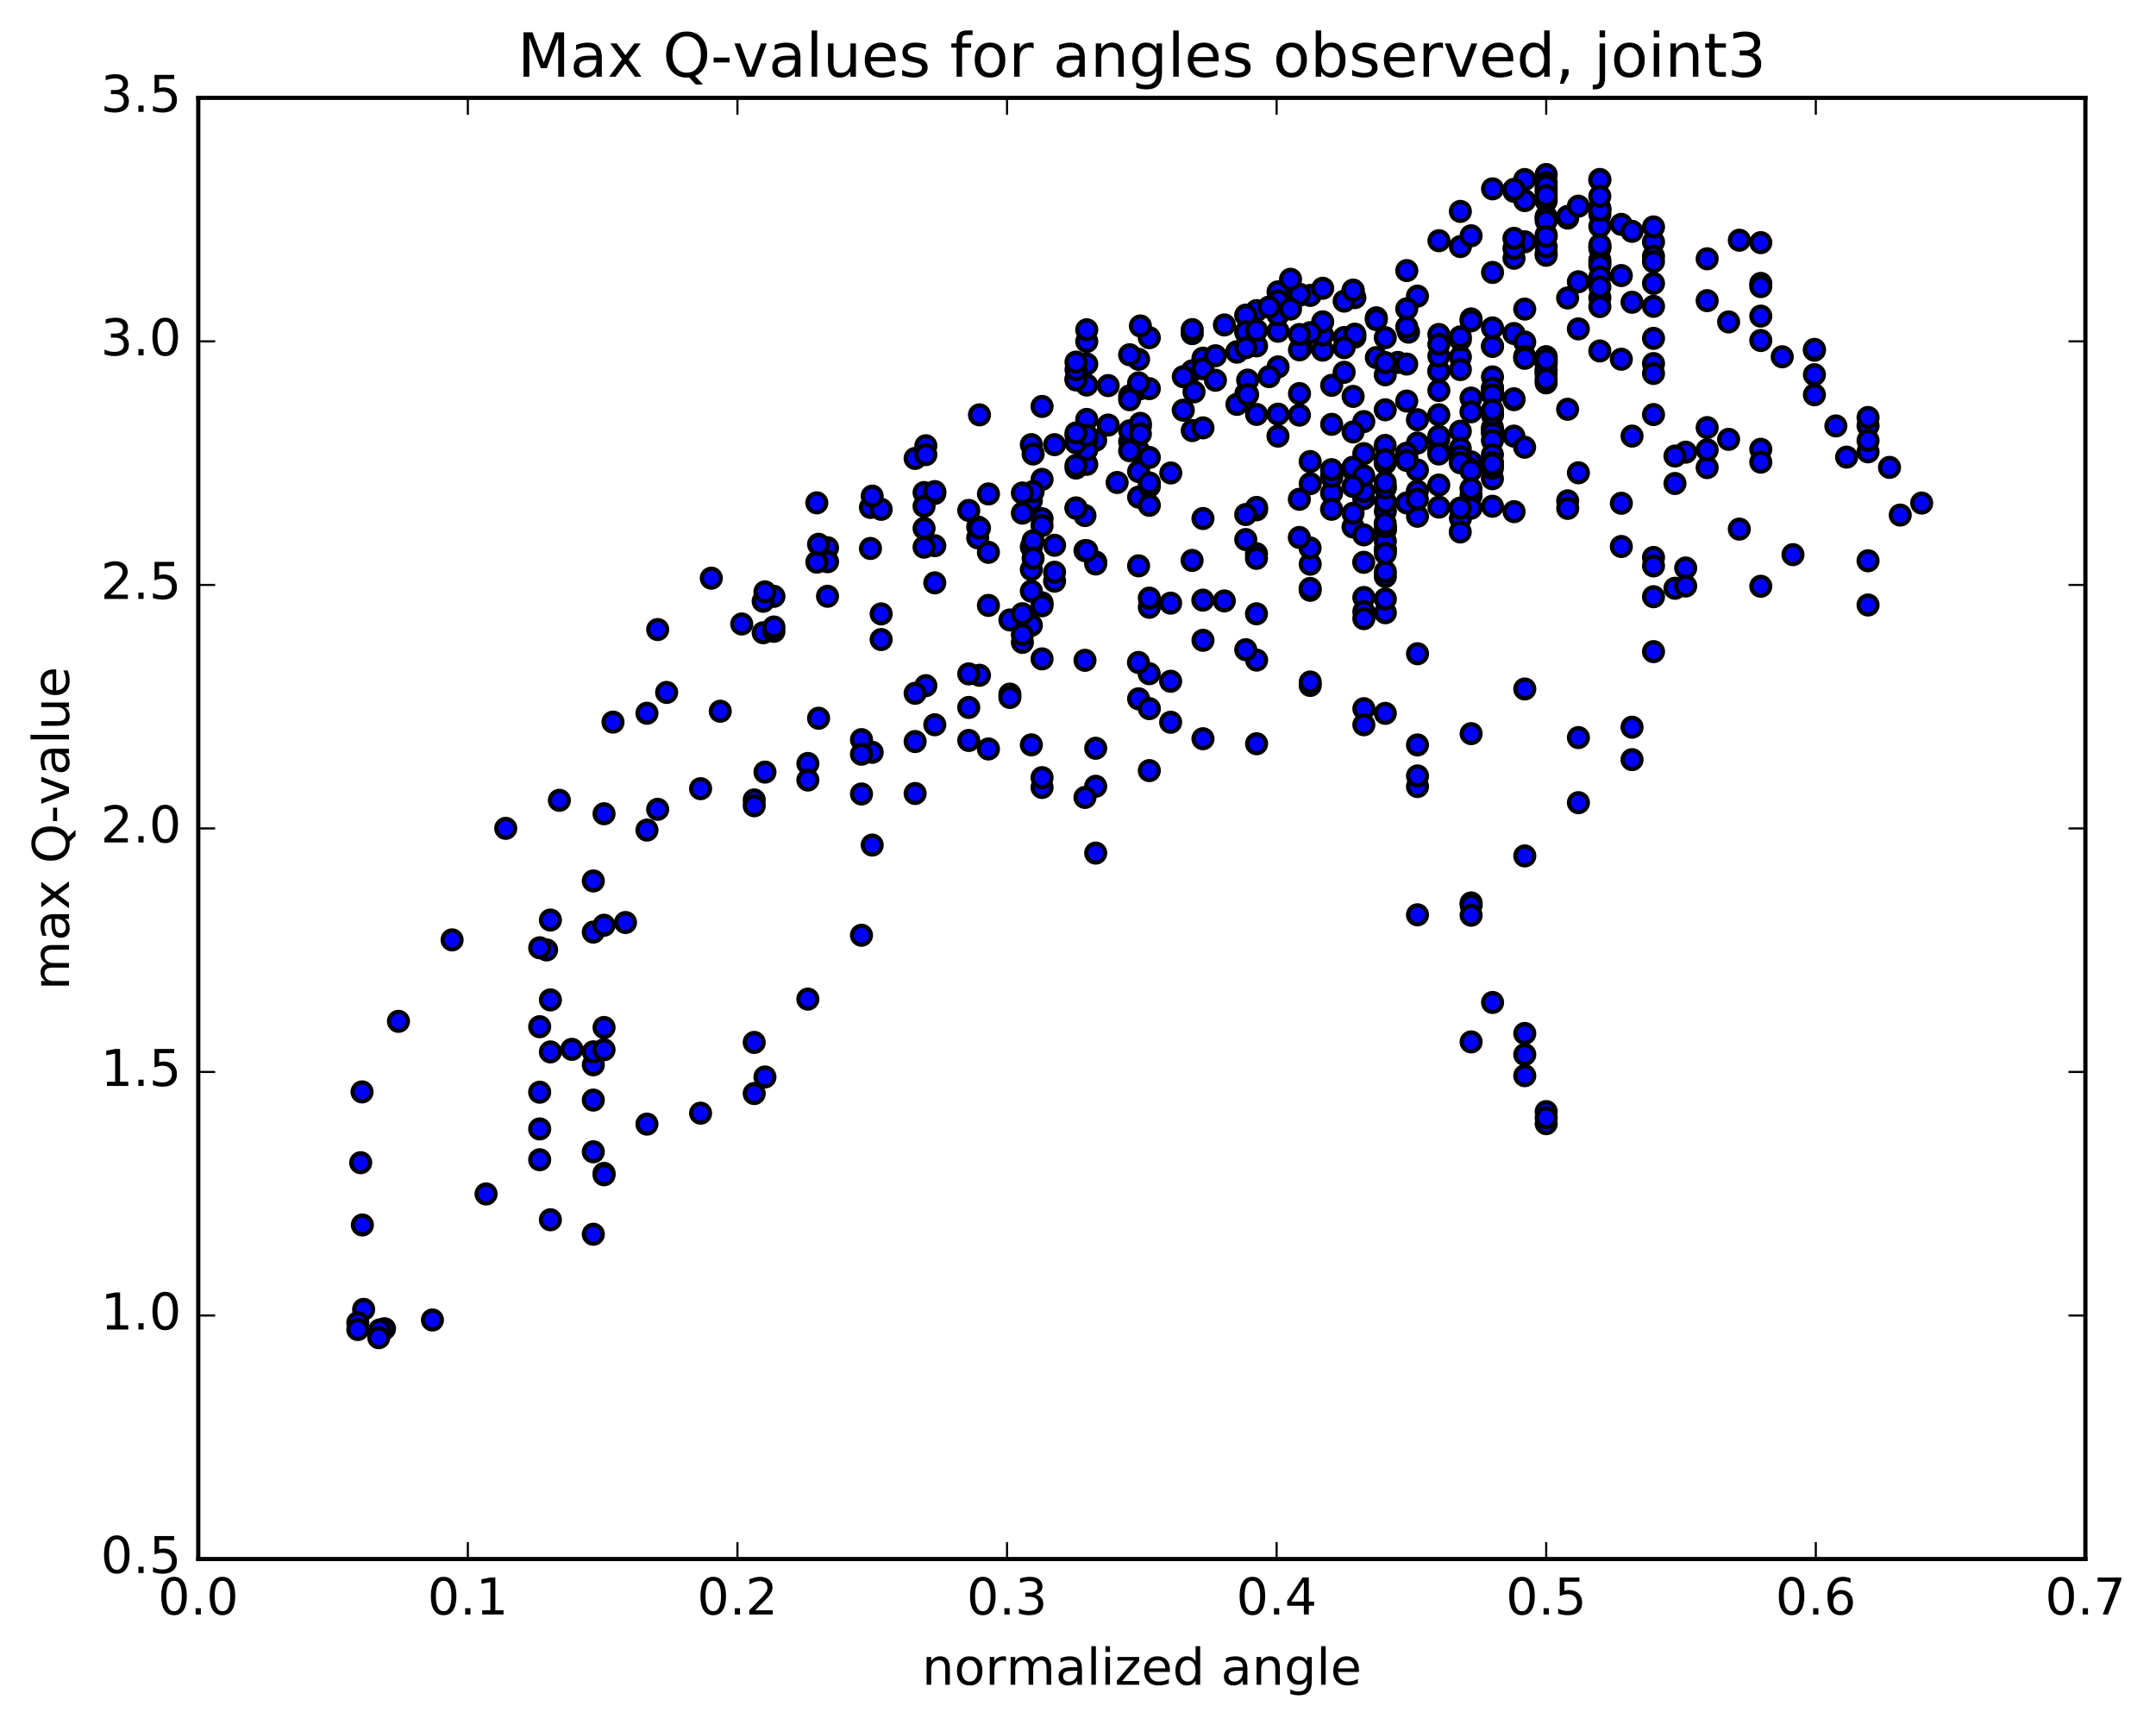 <?xml version="1.0" encoding="utf-8" standalone="no"?>
<!DOCTYPE svg PUBLIC "-//W3C//DTD SVG 1.1//EN"
  "http://www.w3.org/Graphics/SVG/1.1/DTD/svg11.dtd">
<!-- Created with matplotlib (http://matplotlib.org/) -->
<svg height="408pt" version="1.1" viewBox="0 0 510 408" width="510pt" xmlns="http://www.w3.org/2000/svg" xmlns:xlink="http://www.w3.org/1999/xlink">
 <defs>
  <style type="text/css">
*{stroke-linecap:butt;stroke-linejoin:round;stroke-miterlimit:100000;}
  </style>
 </defs>
 <g id="figure_1">
  <g id="patch_1">
   <path d="M 0 408.169 
L 510.039 408.169 
L 510.039 0 
L 0 0 
z
" style="fill:#ffffff;"/>
  </g>
  <g id="axes_1">
   <g id="patch_2">
    <path d="M 46.898 368.742 
L 493.298 368.742 
L 493.298 23.142 
L 46.898 23.142 
z
" style="fill:#ffffff;"/>
   </g>
   <g id="PathCollection_1">
    <defs>
     <path d="M 0 2.236 
C 0.593 2.236 1.162 2 1.581 1.581 
C 2 1.162 2.236 0.593 2.236 0 
C 2.236 -0.593 2 -1.162 1.581 -1.581 
C 1.162 -2 0.593 -2.236 0 -2.236 
C -0.593 -2.236 -1.162 -2 -1.581 -1.581 
C -2 -1.162 -2.236 -0.593 -2.236 0 
C -2.236 0.593 -2 1.162 -1.581 1.581 
C -1.162 2 -0.593 2.236 0 2.236 
z
" id="mf6acc14719" style="stroke:#000000;"/>
    </defs>
    <g clip-path="url(#p29f2e63a35)">
     <use style="fill:#0000ff;stroke:#000000;" x="129.302" xlink:href="#mf6acc14719" y="224.677"/>
     <use style="fill:#0000ff;stroke:#000000;" x="365.755" xlink:href="#mf6acc14719" y="262.916"/>
     <use style="fill:#0000ff;stroke:#000000;" x="360.68" xlink:href="#mf6acc14719" y="244.433"/>
     <use style="fill:#0000ff;stroke:#000000;" x="353.067" xlink:href="#mf6acc14719" y="237.104"/>
     <use style="fill:#0000ff;stroke:#000000;" x="347.993" xlink:href="#mf6acc14719" y="213.563"/>
     <use style="fill:#0000ff;stroke:#000000;" x="335.306" xlink:href="#mf6acc14719" y="186.035"/>
     <use style="fill:#0000ff;stroke:#000000;" x="327.693" xlink:href="#mf6acc14719" y="168.728"/>
     <use style="fill:#0000ff;stroke:#000000;" x="322.618" xlink:href="#mf6acc14719" y="141.317"/>
     <use style="fill:#0000ff;stroke:#000000;" x="309.932" xlink:href="#mf6acc14719" y="114.395"/>
     <use style="fill:#0000ff;stroke:#000000;" x="297.245" xlink:href="#mf6acc14719" y="98.022"/>
     <use style="fill:#0000ff;stroke:#000000;" x="284.557" xlink:href="#mf6acc14719" y="84.715"/>
     <use style="fill:#0000ff;stroke:#000000;" x="282.02" xlink:href="#mf6acc14719" y="78.912"/>
     <use style="fill:#0000ff;stroke:#000000;" x="294.707" xlink:href="#mf6acc14719" y="74.551"/>
     <use style="fill:#0000ff;stroke:#000000;" x="297.244" xlink:href="#mf6acc14719" y="73.467"/>
     <use style="fill:#0000ff;stroke:#000000;" x="294.706" xlink:href="#mf6acc14719" y="74.583"/>
     <use style="fill:#0000ff;stroke:#000000;" x="307.394" xlink:href="#mf6acc14719" y="93.086"/>
     <use style="fill:#0000ff;stroke:#000000;" x="315.006" xlink:href="#mf6acc14719" y="112.908"/>
     <use style="fill:#0000ff;stroke:#000000;" x="315.006" xlink:href="#mf6acc14719" y="100.366"/>
     <use style="fill:#0000ff;stroke:#000000;" x="315.007" xlink:href="#mf6acc14719" y="91.138"/>
     <use style="fill:#0000ff;stroke:#000000;" x="320.082" xlink:href="#mf6acc14719" y="93.756"/>
     <use style="fill:#0000ff;stroke:#000000;" x="332.769" xlink:href="#mf6acc14719" y="108.124"/>
     <use style="fill:#0000ff;stroke:#000000;" x="340.382" xlink:href="#mf6acc14719" y="119.941"/>
     <use style="fill:#0000ff;stroke:#000000;" x="335.307" xlink:href="#mf6acc14719" y="122.102"/>
     <use style="fill:#0000ff;stroke:#000000;" x="327.695" xlink:href="#mf6acc14719" y="129.89"/>
     <use style="fill:#0000ff;stroke:#000000;" x="322.62" xlink:href="#mf6acc14719" y="144.654"/>
     <use style="fill:#0000ff;stroke:#000000;" x="309.933" xlink:href="#mf6acc14719" y="162.122"/>
     <use style="fill:#0000ff;stroke:#000000;" x="297.246" xlink:href="#mf6acc14719" y="175.91"/>
     <use style="fill:#0000ff;stroke:#000000;" x="284.559" xlink:href="#mf6acc14719" y="174.725"/>
     <use style="fill:#0000ff;stroke:#000000;" x="271.872" xlink:href="#mf6acc14719" y="182.266"/>
     <use style="fill:#0000ff;stroke:#000000;" x="259.186" xlink:href="#mf6acc14719" y="185.971"/>
     <use style="fill:#0000ff;stroke:#000000;" x="246.499" xlink:href="#mf6acc14719" y="186.25"/>
     <use style="fill:#0000ff;stroke:#000000;" x="233.813" xlink:href="#mf6acc14719" y="177.147"/>
     <use style="fill:#0000ff;stroke:#000000;" x="221.126" xlink:href="#mf6acc14719" y="171.421"/>
     <use style="fill:#0000ff;stroke:#000000;" x="208.439" xlink:href="#mf6acc14719" y="151.265"/>
     <use style="fill:#0000ff;stroke:#000000;" x="195.752" xlink:href="#mf6acc14719" y="129.547"/>
     <use style="fill:#0000ff;stroke:#000000;" x="193.215" xlink:href="#mf6acc14719" y="118.931"/>
     <use style="fill:#0000ff;stroke:#000000;" x="205.902" xlink:href="#mf6acc14719" y="120.017"/>
     <use style="fill:#0000ff;stroke:#000000;" x="218.589" xlink:href="#mf6acc14719" y="116.498"/>
     <use style="fill:#0000ff;stroke:#000000;" x="221.126" xlink:href="#mf6acc14719" y="116.708"/>
     <use style="fill:#0000ff;stroke:#000000;" x="218.589" xlink:href="#mf6acc14719" y="119.744"/>
     <use style="fill:#0000ff;stroke:#000000;" x="231.276" xlink:href="#mf6acc14719" y="127.211"/>
     <use style="fill:#0000ff;stroke:#000000;" x="243.963" xlink:href="#mf6acc14719" y="134.715"/>
     <use style="fill:#0000ff;stroke:#000000;" x="246.501" xlink:href="#mf6acc14719" y="142.582"/>
     <use style="fill:#0000ff;stroke:#000000;" x="243.964" xlink:href="#mf6acc14719" y="147.902"/>
     <use style="fill:#0000ff;stroke:#000000;" x="256.651" xlink:href="#mf6acc14719" y="156.18"/>
     <use style="fill:#0000ff;stroke:#000000;" x="269.338" xlink:href="#mf6acc14719" y="165.288"/>
     <use style="fill:#0000ff;stroke:#000000;" x="271.876" xlink:href="#mf6acc14719" y="167.605"/>
     <use style="fill:#0000ff;stroke:#000000;" x="259.189" xlink:href="#mf6acc14719" y="176.981"/>
     <use style="fill:#0000ff;stroke:#000000;" x="246.502" xlink:href="#mf6acc14719" y="183.927"/>
     <use style="fill:#0000ff;stroke:#000000;" x="243.965" xlink:href="#mf6acc14719" y="176.173"/>
     <use style="fill:#0000ff;stroke:#000000;" x="256.652" xlink:href="#mf6acc14719" y="188.609"/>
     <use style="fill:#0000ff;stroke:#000000;" x="259.19" xlink:href="#mf6acc14719" y="201.774"/>
     <use style="fill:#0000ff;stroke:#000000;" x="246.503" xlink:href="#mf6acc14719" y="155.84"/>
     <use style="fill:#0000ff;stroke:#000000;" x="238.89" xlink:href="#mf6acc14719" y="164.171"/>
     <use style="fill:#0000ff;stroke:#000000;" x="238.89" xlink:href="#mf6acc14719" y="164.961"/>
     <use style="fill:#0000ff;stroke:#000000;" x="238.89" xlink:href="#mf6acc14719" y="146.635"/>
     <use style="fill:#0000ff;stroke:#000000;" x="243.965" xlink:href="#mf6acc14719" y="139.826"/>
     <use style="fill:#0000ff;stroke:#000000;" x="256.652" xlink:href="#mf6acc14719" y="130.239"/>
     <use style="fill:#0000ff;stroke:#000000;" x="269.339" xlink:href="#mf6acc14719" y="117.578"/>
     <use style="fill:#0000ff;stroke:#000000;" x="276.952" xlink:href="#mf6acc14719" y="111.868"/>
     <use style="fill:#0000ff;stroke:#000000;" x="271.877" xlink:href="#mf6acc14719" y="115.013"/>
     <use style="fill:#0000ff;stroke:#000000;" x="269.34" xlink:href="#mf6acc14719" y="111.533"/>
     <use style="fill:#0000ff;stroke:#000000;" x="271.877" xlink:href="#mf6acc14719" y="114.219"/>
     <use style="fill:#0000ff;stroke:#000000;" x="269.34" xlink:href="#mf6acc14719" y="106.593"/>
     <use style="fill:#0000ff;stroke:#000000;" x="282.026" xlink:href="#mf6acc14719" y="101.841"/>
     <use style="fill:#0000ff;stroke:#000000;" x="294.713" xlink:href="#mf6acc14719" y="93.088"/>
     <use style="fill:#0000ff;stroke:#000000;" x="302.325" xlink:href="#mf6acc14719" y="97.96"/>
     <use style="fill:#0000ff;stroke:#000000;" x="302.325" xlink:href="#mf6acc14719" y="86.78"/>
     <use style="fill:#0000ff;stroke:#000000;" x="302.324" xlink:href="#mf6acc14719" y="78.351"/>
     <use style="fill:#0000ff;stroke:#000000;" x="302.324" xlink:href="#mf6acc14719" y="72.828"/>
     <use style="fill:#0000ff;stroke:#000000;" x="302.323" xlink:href="#mf6acc14719" y="69.02"/>
     <use style="fill:#0000ff;stroke:#000000;" x="307.397" xlink:href="#mf6acc14719" y="69.833"/>
     <use style="fill:#0000ff;stroke:#000000;" x="309.934" xlink:href="#mf6acc14719" y="69.871"/>
     <use style="fill:#0000ff;stroke:#000000;" x="302.322" xlink:href="#mf6acc14719" y="74.47"/>
     <use style="fill:#0000ff;stroke:#000000;" x="302.322" xlink:href="#mf6acc14719" y="71.133"/>
     <use style="fill:#0000ff;stroke:#000000;" x="307.396" xlink:href="#mf6acc14719" y="69.587"/>
     <use style="fill:#0000ff;stroke:#000000;" x="320.083" xlink:href="#mf6acc14719" y="68.65"/>
     <use style="fill:#0000ff;stroke:#000000;" x="332.77" xlink:href="#mf6acc14719" y="63.996"/>
     <use style="fill:#0000ff;stroke:#000000;" x="340.381" xlink:href="#mf6acc14719" y="56.929"/>
     <use style="fill:#0000ff;stroke:#000000;" x="345.456" xlink:href="#mf6acc14719" y="58.313"/>
     <use style="fill:#0000ff;stroke:#000000;" x="358.143" xlink:href="#mf6acc14719" y="61.083"/>
     <use style="fill:#0000ff;stroke:#000000;" x="370.83" xlink:href="#mf6acc14719" y="51.584"/>
     <use style="fill:#0000ff;stroke:#000000;" x="378.442" xlink:href="#mf6acc14719" y="50.684"/>
     <use style="fill:#0000ff;stroke:#000000;" x="378.443" xlink:href="#mf6acc14719" y="53.527"/>
     <use style="fill:#0000ff;stroke:#000000;" x="378.443" xlink:href="#mf6acc14719" y="58.729"/>
     <use style="fill:#0000ff;stroke:#000000;" x="378.443" xlink:href="#mf6acc14719" y="61.508"/>
     <use style="fill:#0000ff;stroke:#000000;" x="378.444" xlink:href="#mf6acc14719" y="62.092"/>
     <use style="fill:#0000ff;stroke:#000000;" x="378.444" xlink:href="#mf6acc14719" y="62.755"/>
     <use style="fill:#0000ff;stroke:#000000;" x="378.444" xlink:href="#mf6acc14719" y="65.52"/>
     <use style="fill:#0000ff;stroke:#000000;" x="378.445" xlink:href="#mf6acc14719" y="70.432"/>
     <use style="fill:#0000ff;stroke:#000000;" x="378.445" xlink:href="#mf6acc14719" y="67.885"/>
     <use style="fill:#0000ff;stroke:#000000;" x="378.445" xlink:href="#mf6acc14719" y="58.368"/>
     <use style="fill:#0000ff;stroke:#000000;" x="378.445" xlink:href="#mf6acc14719" y="57.912"/>
     <use style="fill:#0000ff;stroke:#000000;" x="378.445" xlink:href="#mf6acc14719" y="72.502"/>
     <use style="fill:#0000ff;stroke:#000000;" x="383.52" xlink:href="#mf6acc14719" y="84.965"/>
     <use style="fill:#0000ff;stroke:#000000;" x="386.057" xlink:href="#mf6acc14719" y="71.487"/>
     <use style="fill:#0000ff;stroke:#000000;" x="383.52" xlink:href="#mf6acc14719" y="65.173"/>
     <use style="fill:#0000ff;stroke:#000000;" x="391.133" xlink:href="#mf6acc14719" y="57.223"/>
     <use style="fill:#0000ff;stroke:#000000;" x="391.133" xlink:href="#mf6acc14719" y="53.67"/>
     <use style="fill:#0000ff;stroke:#000000;" x="391.133" xlink:href="#mf6acc14719" y="60.614"/>
     <use style="fill:#0000ff;stroke:#000000;" x="391.133" xlink:href="#mf6acc14719" y="67.023"/>
     <use style="fill:#0000ff;stroke:#000000;" x="391.134" xlink:href="#mf6acc14719" y="72.452"/>
     <use style="fill:#0000ff;stroke:#000000;" x="391.134" xlink:href="#mf6acc14719" y="80.027"/>
     <use style="fill:#0000ff;stroke:#000000;" x="391.134" xlink:href="#mf6acc14719" y="85.991"/>
     <use style="fill:#0000ff;stroke:#000000;" x="391.134" xlink:href="#mf6acc14719" y="88.337"/>
     <use style="fill:#0000ff;stroke:#000000;" x="391.134" xlink:href="#mf6acc14719" y="98.054"/>
     <use style="fill:#0000ff;stroke:#000000;" x="386.06" xlink:href="#mf6acc14719" y="103.145"/>
     <use style="fill:#0000ff;stroke:#000000;" x="373.373" xlink:href="#mf6acc14719" y="111.825"/>
     <use style="fill:#0000ff;stroke:#000000;" x="370.835" xlink:href="#mf6acc14719" y="118.461"/>
     <use style="fill:#0000ff;stroke:#000000;" x="383.522" xlink:href="#mf6acc14719" y="129.256"/>
     <use style="fill:#0000ff;stroke:#000000;" x="396.21" xlink:href="#mf6acc14719" y="139.14"/>
     <use style="fill:#0000ff;stroke:#000000;" x="398.747" xlink:href="#mf6acc14719" y="134.342"/>
     <use style="fill:#0000ff;stroke:#000000;" x="391.135" xlink:href="#mf6acc14719" y="131.856"/>
     <use style="fill:#0000ff;stroke:#000000;" x="391.135" xlink:href="#mf6acc14719" y="133.847"/>
     <use style="fill:#0000ff;stroke:#000000;" x="391.135" xlink:href="#mf6acc14719" y="141.132"/>
     <use style="fill:#0000ff;stroke:#000000;" x="391.136" xlink:href="#mf6acc14719" y="154.124"/>
     <use style="fill:#0000ff;stroke:#000000;" x="386.061" xlink:href="#mf6acc14719" y="179.671"/>
     <use style="fill:#0000ff;stroke:#000000;" x="373.374" xlink:href="#mf6acc14719" y="189.849"/>
     <use style="fill:#0000ff;stroke:#000000;" x="360.688" xlink:href="#mf6acc14719" y="202.444"/>
     <use style="fill:#0000ff;stroke:#000000;" x="348.001" xlink:href="#mf6acc14719" y="214.073"/>
     <use style="fill:#0000ff;stroke:#000000;" x="335.315" xlink:href="#mf6acc14719" y="154.622"/>
     <use style="fill:#0000ff;stroke:#000000;" x="327.703" xlink:href="#mf6acc14719" y="144.928"/>
     <use style="fill:#0000ff;stroke:#000000;" x="327.703" xlink:href="#mf6acc14719" y="141.67"/>
     <use style="fill:#0000ff;stroke:#000000;" x="327.704" xlink:href="#mf6acc14719" y="136.368"/>
     <use style="fill:#0000ff;stroke:#000000;" x="327.704" xlink:href="#mf6acc14719" y="135.226"/>
     <use style="fill:#0000ff;stroke:#000000;" x="327.704" xlink:href="#mf6acc14719" y="130.121"/>
     <use style="fill:#0000ff;stroke:#000000;" x="327.705" xlink:href="#mf6acc14719" y="125.383"/>
     <use style="fill:#0000ff;stroke:#000000;" x="327.705" xlink:href="#mf6acc14719" y="124.933"/>
     <use style="fill:#0000ff;stroke:#000000;" x="327.705" xlink:href="#mf6acc14719" y="120.927"/>
     <use style="fill:#0000ff;stroke:#000000;" x="327.705" xlink:href="#mf6acc14719" y="128.033"/>
     <use style="fill:#0000ff;stroke:#000000;" x="327.705" xlink:href="#mf6acc14719" y="115.259"/>
     <use style="fill:#0000ff;stroke:#000000;" x="327.705" xlink:href="#mf6acc14719" y="124.597"/>
     <use style="fill:#0000ff;stroke:#000000;" x="327.705" xlink:href="#mf6acc14719" y="130.906"/>
     <use style="fill:#0000ff;stroke:#000000;" x="327.705" xlink:href="#mf6acc14719" y="118.709"/>
     <use style="fill:#0000ff;stroke:#000000;" x="332.78" xlink:href="#mf6acc14719" y="118.951"/>
     <use style="fill:#0000ff;stroke:#000000;" x="345.467" xlink:href="#mf6acc14719" y="122.58"/>
     <use style="fill:#0000ff;stroke:#000000;" x="358.155" xlink:href="#mf6acc14719" y="121.013"/>
     <use style="fill:#0000ff;stroke:#000000;" x="370.842" xlink:href="#mf6acc14719" y="120.244"/>
     <use style="fill:#0000ff;stroke:#000000;" x="383.529" xlink:href="#mf6acc14719" y="119.032"/>
     <use style="fill:#0000ff;stroke:#000000;" x="396.215" xlink:href="#mf6acc14719" y="114.357"/>
     <use style="fill:#0000ff;stroke:#000000;" x="398.753" xlink:href="#mf6acc14719" y="106.951"/>
     <use style="fill:#0000ff;stroke:#000000;" x="396.215" xlink:href="#mf6acc14719" y="107.867"/>
     <use style="fill:#0000ff;stroke:#000000;" x="403.827" xlink:href="#mf6acc14719" y="110.597"/>
     <use style="fill:#0000ff;stroke:#000000;" x="403.827" xlink:href="#mf6acc14719" y="106.396"/>
     <use style="fill:#0000ff;stroke:#000000;" x="403.827" xlink:href="#mf6acc14719" y="101.139"/>
     <use style="fill:#0000ff;stroke:#000000;" x="408.901" xlink:href="#mf6acc14719" y="103.914"/>
     <use style="fill:#0000ff;stroke:#000000;" x="416.513" xlink:href="#mf6acc14719" y="106.266"/>
     <use style="fill:#0000ff;stroke:#000000;" x="416.513" xlink:href="#mf6acc14719" y="109.304"/>
     <use style="fill:#0000ff;stroke:#000000;" x="416.513" xlink:href="#mf6acc14719" y="57.39"/>
     <use style="fill:#0000ff;stroke:#000000;" x="411.438" xlink:href="#mf6acc14719" y="56.817"/>
     <use style="fill:#0000ff;stroke:#000000;" x="403.826" xlink:href="#mf6acc14719" y="61.209"/>
     <use style="fill:#0000ff;stroke:#000000;" x="403.826" xlink:href="#mf6acc14719" y="71.112"/>
     <use style="fill:#0000ff;stroke:#000000;" x="408.901" xlink:href="#mf6acc14719" y="76.142"/>
     <use style="fill:#0000ff;stroke:#000000;" x="416.513" xlink:href="#mf6acc14719" y="67.029"/>
     <use style="fill:#0000ff;stroke:#000000;" x="416.512" xlink:href="#mf6acc14719" y="67.79"/>
     <use style="fill:#0000ff;stroke:#000000;" x="416.512" xlink:href="#mf6acc14719" y="74.767"/>
     <use style="fill:#0000ff;stroke:#000000;" x="416.512" xlink:href="#mf6acc14719" y="80.533"/>
     <use style="fill:#0000ff;stroke:#000000;" x="421.587" xlink:href="#mf6acc14719" y="84.388"/>
     <use style="fill:#0000ff;stroke:#000000;" x="429.199" xlink:href="#mf6acc14719" y="82.842"/>
     <use style="fill:#0000ff;stroke:#000000;" x="429.2" xlink:href="#mf6acc14719" y="82.638"/>
     <use style="fill:#0000ff;stroke:#000000;" x="429.2" xlink:href="#mf6acc14719" y="88.619"/>
     <use style="fill:#0000ff;stroke:#000000;" x="429.2" xlink:href="#mf6acc14719" y="93.374"/>
     <use style="fill:#0000ff;stroke:#000000;" x="434.275" xlink:href="#mf6acc14719" y="100.742"/>
     <use style="fill:#0000ff;stroke:#000000;" x="441.887" xlink:href="#mf6acc14719" y="106.871"/>
     <use style="fill:#0000ff;stroke:#000000;" x="441.887" xlink:href="#mf6acc14719" y="100.698"/>
     <use style="fill:#0000ff;stroke:#000000;" x="441.887" xlink:href="#mf6acc14719" y="98.741"/>
     <use style="fill:#0000ff;stroke:#000000;" x="441.887" xlink:href="#mf6acc14719" y="104.19"/>
     <use style="fill:#0000ff;stroke:#000000;" x="446.962" xlink:href="#mf6acc14719" y="110.545"/>
     <use style="fill:#0000ff;stroke:#000000;" x="454.574" xlink:href="#mf6acc14719" y="118.985"/>
     <use style="fill:#0000ff;stroke:#000000;" x="449.499" xlink:href="#mf6acc14719" y="121.826"/>
     <use style="fill:#0000ff;stroke:#000000;" x="441.886" xlink:href="#mf6acc14719" y="132.638"/>
     <use style="fill:#0000ff;stroke:#000000;" x="441.886" xlink:href="#mf6acc14719" y="143.093"/>
     <use style="fill:#0000ff;stroke:#000000;" x="436.811" xlink:href="#mf6acc14719" y="108.117"/>
     <use style="fill:#0000ff;stroke:#000000;" x="424.123" xlink:href="#mf6acc14719" y="131.185"/>
     <use style="fill:#0000ff;stroke:#000000;" x="416.511" xlink:href="#mf6acc14719" y="138.664"/>
     <use style="fill:#0000ff;stroke:#000000;" x="411.435" xlink:href="#mf6acc14719" y="125.144"/>
     <use style="fill:#0000ff;stroke:#000000;" x="398.748" xlink:href="#mf6acc14719" y="138.606"/>
     <use style="fill:#0000ff;stroke:#000000;" x="386.061" xlink:href="#mf6acc14719" y="171.994"/>
     <use style="fill:#0000ff;stroke:#000000;" x="373.374" xlink:href="#mf6acc14719" y="174.454"/>
     <use style="fill:#0000ff;stroke:#000000;" x="360.686" xlink:href="#mf6acc14719" y="162.963"/>
     <use style="fill:#0000ff;stroke:#000000;" x="348" xlink:href="#mf6acc14719" y="173.52"/>
     <use style="fill:#0000ff;stroke:#000000;" x="335.313" xlink:href="#mf6acc14719" y="183.524"/>
     <use style="fill:#0000ff;stroke:#000000;" x="322.626" xlink:href="#mf6acc14719" y="167.622"/>
     <use style="fill:#0000ff;stroke:#000000;" x="309.94" xlink:href="#mf6acc14719" y="161.308"/>
     <use style="fill:#0000ff;stroke:#000000;" x="297.253" xlink:href="#mf6acc14719" y="156.128"/>
     <use style="fill:#0000ff;stroke:#000000;" x="284.566" xlink:href="#mf6acc14719" y="151.445"/>
     <use style="fill:#0000ff;stroke:#000000;" x="271.879" xlink:href="#mf6acc14719" y="143.64"/>
     <use style="fill:#0000ff;stroke:#000000;" x="259.192" xlink:href="#mf6acc14719" y="132.931"/>
     <use style="fill:#0000ff;stroke:#000000;" x="246.506" xlink:href="#mf6acc14719" y="122.692"/>
     <use style="fill:#0000ff;stroke:#000000;" x="233.819" xlink:href="#mf6acc14719" y="116.827"/>
     <use style="fill:#0000ff;stroke:#000000;" x="221.132" xlink:href="#mf6acc14719" y="116.27"/>
     <use style="fill:#0000ff;stroke:#000000;" x="208.445" xlink:href="#mf6acc14719" y="120.469"/>
     <use style="fill:#0000ff;stroke:#000000;" x="195.758" xlink:href="#mf6acc14719" y="132.856"/>
     <use style="fill:#0000ff;stroke:#000000;" x="183.071" xlink:href="#mf6acc14719" y="141.047"/>
     <use style="fill:#0000ff;stroke:#000000;" x="175.458" xlink:href="#mf6acc14719" y="147.585"/>
     <use style="fill:#0000ff;stroke:#000000;" x="180.533" xlink:href="#mf6acc14719" y="149.658"/>
     <use style="fill:#0000ff;stroke:#000000;" x="183.071" xlink:href="#mf6acc14719" y="149.319"/>
     <use style="fill:#0000ff;stroke:#000000;" x="180.533" xlink:href="#mf6acc14719" y="142.209"/>
     <use style="fill:#0000ff;stroke:#000000;" x="193.221" xlink:href="#mf6acc14719" y="132.96"/>
     <use style="fill:#0000ff;stroke:#000000;" x="205.908" xlink:href="#mf6acc14719" y="129.72"/>
     <use style="fill:#0000ff;stroke:#000000;" x="218.595" xlink:href="#mf6acc14719" y="124.974"/>
     <use style="fill:#0000ff;stroke:#000000;" x="365.755" xlink:href="#mf6acc14719" y="265.77"/>
     <use style="fill:#0000ff;stroke:#000000;" x="360.68" xlink:href="#mf6acc14719" y="249.424"/>
     <use style="fill:#0000ff;stroke:#000000;" x="347.993" xlink:href="#mf6acc14719" y="216.469"/>
     <use style="fill:#0000ff;stroke:#000000;" x="335.305" xlink:href="#mf6acc14719" y="176.193"/>
     <use style="fill:#0000ff;stroke:#000000;" x="322.618" xlink:href="#mf6acc14719" y="146.321"/>
     <use style="fill:#0000ff;stroke:#000000;" x="309.931" xlink:href="#mf6acc14719" y="133.441"/>
     <use style="fill:#0000ff;stroke:#000000;" x="297.244" xlink:href="#mf6acc14719" y="120.579"/>
     <use style="fill:#0000ff;stroke:#000000;" x="284.557" xlink:href="#mf6acc14719" y="122.641"/>
     <use style="fill:#0000ff;stroke:#000000;" x="271.87" xlink:href="#mf6acc14719" y="119.519"/>
     <use style="fill:#0000ff;stroke:#000000;" x="264.257" xlink:href="#mf6acc14719" y="114.118"/>
     <use style="fill:#0000ff;stroke:#000000;" x="269.332" xlink:href="#mf6acc14719" y="102.793"/>
     <use style="fill:#0000ff;stroke:#000000;" x="282.018" xlink:href="#mf6acc14719" y="87.709"/>
     <use style="fill:#0000ff;stroke:#000000;" x="294.705" xlink:href="#mf6acc14719" y="78.661"/>
     <use style="fill:#0000ff;stroke:#000000;" x="297.242" xlink:href="#mf6acc14719" y="81.803"/>
     <use style="fill:#0000ff;stroke:#000000;" x="284.556" xlink:href="#mf6acc14719" y="87.203"/>
     <use style="fill:#0000ff;stroke:#000000;" x="271.87" xlink:href="#mf6acc14719" y="79.87"/>
     <use style="fill:#0000ff;stroke:#000000;" x="269.333" xlink:href="#mf6acc14719" y="84.983"/>
     <use style="fill:#0000ff;stroke:#000000;" x="271.87" xlink:href="#mf6acc14719" y="108.193"/>
     <use style="fill:#0000ff;stroke:#000000;" x="259.183" xlink:href="#mf6acc14719" y="104.131"/>
     <use style="fill:#0000ff;stroke:#000000;" x="246.497" xlink:href="#mf6acc14719" y="96.132"/>
     <use style="fill:#0000ff;stroke:#000000;" x="243.96" xlink:href="#mf6acc14719" y="105.167"/>
     <use style="fill:#0000ff;stroke:#000000;" x="246.498" xlink:href="#mf6acc14719" y="113.389"/>
     <use style="fill:#0000ff;stroke:#000000;" x="233.811" xlink:href="#mf6acc14719" y="130.638"/>
     <use style="fill:#0000ff;stroke:#000000;" x="221.124" xlink:href="#mf6acc14719" y="129.071"/>
     <use style="fill:#0000ff;stroke:#000000;" x="218.586" xlink:href="#mf6acc14719" y="129.416"/>
     <use style="fill:#0000ff;stroke:#000000;" x="231.274" xlink:href="#mf6acc14719" y="124.628"/>
     <use style="fill:#0000ff;stroke:#000000;" x="243.96" xlink:href="#mf6acc14719" y="129.341"/>
     <use style="fill:#0000ff;stroke:#000000;" x="246.498" xlink:href="#mf6acc14719" y="124.309"/>
     <use style="fill:#0000ff;stroke:#000000;" x="243.96" xlink:href="#mf6acc14719" y="118.418"/>
     <use style="fill:#0000ff;stroke:#000000;" x="256.648" xlink:href="#mf6acc14719" y="121.941"/>
     <use style="fill:#0000ff;stroke:#000000;" x="269.335" xlink:href="#mf6acc14719" y="133.83"/>
     <use style="fill:#0000ff;stroke:#000000;" x="271.872" xlink:href="#mf6acc14719" y="141.467"/>
     <use style="fill:#0000ff;stroke:#000000;" x="259.185" xlink:href="#mf6acc14719" y="133.392"/>
     <use style="fill:#0000ff;stroke:#000000;" x="246.498" xlink:href="#mf6acc14719" y="143.28"/>
     <use style="fill:#0000ff;stroke:#000000;" x="233.812" xlink:href="#mf6acc14719" y="143.193"/>
     <use style="fill:#0000ff;stroke:#000000;" x="221.125" xlink:href="#mf6acc14719" y="137.857"/>
     <use style="fill:#0000ff;stroke:#000000;" x="208.438" xlink:href="#mf6acc14719" y="145.194"/>
     <use style="fill:#0000ff;stroke:#000000;" x="195.751" xlink:href="#mf6acc14719" y="141.029"/>
     <use style="fill:#0000ff;stroke:#000000;" x="183.064" xlink:href="#mf6acc14719" y="148.296"/>
     <use style="fill:#0000ff;stroke:#000000;" x="170.378" xlink:href="#mf6acc14719" y="168.222"/>
     <use style="fill:#0000ff;stroke:#000000;" x="157.691" xlink:href="#mf6acc14719" y="163.776"/>
     <use style="fill:#0000ff;stroke:#000000;" x="145.003" xlink:href="#mf6acc14719" y="170.795"/>
     <use style="fill:#0000ff;stroke:#000000;" x="132.317" xlink:href="#mf6acc14719" y="189.291"/>
     <use style="fill:#0000ff;stroke:#000000;" x="119.629" xlink:href="#mf6acc14719" y="195.921"/>
     <use style="fill:#0000ff;stroke:#000000;" x="106.942" xlink:href="#mf6acc14719" y="222.301"/>
     <use style="fill:#0000ff;stroke:#000000;" x="94.255" xlink:href="#mf6acc14719" y="241.568"/>
     <use style="fill:#0000ff;stroke:#000000;" x="85.639" xlink:href="#mf6acc14719" y="258.256"/>
     <use style="fill:#0000ff;stroke:#000000;" x="85.318" xlink:href="#mf6acc14719" y="275.002"/>
     <use style="fill:#0000ff;stroke:#000000;" x="85.713" xlink:href="#mf6acc14719" y="289.733"/>
     <use style="fill:#0000ff;stroke:#000000;" x="86.019" xlink:href="#mf6acc14719" y="309.694"/>
     <use style="fill:#0000ff;stroke:#000000;" x="90.956" xlink:href="#mf6acc14719" y="314.27"/>
     <use style="fill:#0000ff;stroke:#000000;" x="89.822" xlink:href="#mf6acc14719" y="314.555"/>
     <use style="fill:#0000ff;stroke:#000000;" x="84.637" xlink:href="#mf6acc14719" y="312.84"/>
     <use style="fill:#0000ff;stroke:#000000;" x="84.641" xlink:href="#mf6acc14719" y="314.46"/>
     <use style="fill:#0000ff;stroke:#000000;" x="89.6" xlink:href="#mf6acc14719" y="316.386"/>
     <use style="fill:#0000ff;stroke:#000000;" x="102.291" xlink:href="#mf6acc14719" y="312.204"/>
     <use style="fill:#0000ff;stroke:#000000;" x="114.978" xlink:href="#mf6acc14719" y="282.396"/>
     <use style="fill:#0000ff;stroke:#000000;" x="127.665" xlink:href="#mf6acc14719" y="267.016"/>
     <use style="fill:#0000ff;stroke:#000000;" x="140.352" xlink:href="#mf6acc14719" y="251.855"/>
     <use style="fill:#0000ff;stroke:#000000;" x="142.889" xlink:href="#mf6acc14719" y="243.021"/>
     <use style="fill:#0000ff;stroke:#000000;" x="130.202" xlink:href="#mf6acc14719" y="236.495"/>
     <use style="fill:#0000ff;stroke:#000000;" x="127.665" xlink:href="#mf6acc14719" y="224.173"/>
     <use style="fill:#0000ff;stroke:#000000;" x="140.352" xlink:href="#mf6acc14719" y="220.463"/>
     <use style="fill:#0000ff;stroke:#000000;" x="147.964" xlink:href="#mf6acc14719" y="218.195"/>
     <use style="fill:#0000ff;stroke:#000000;" x="142.889" xlink:href="#mf6acc14719" y="218.84"/>
     <use style="fill:#0000ff;stroke:#000000;" x="140.352" xlink:href="#mf6acc14719" y="208.364"/>
     <use style="fill:#0000ff;stroke:#000000;" x="153.039" xlink:href="#mf6acc14719" y="196.335"/>
     <use style="fill:#0000ff;stroke:#000000;" x="165.726" xlink:href="#mf6acc14719" y="186.539"/>
     <use style="fill:#0000ff;stroke:#000000;" x="178.413" xlink:href="#mf6acc14719" y="189.198"/>
     <use style="fill:#0000ff;stroke:#000000;" x="191.1" xlink:href="#mf6acc14719" y="180.578"/>
     <use style="fill:#0000ff;stroke:#000000;" x="203.787" xlink:href="#mf6acc14719" y="187.793"/>
     <use style="fill:#0000ff;stroke:#000000;" x="206.324" xlink:href="#mf6acc14719" y="177.939"/>
     <use style="fill:#0000ff;stroke:#000000;" x="193.637" xlink:href="#mf6acc14719" y="169.879"/>
     <use style="fill:#0000ff;stroke:#000000;" x="180.95" xlink:href="#mf6acc14719" y="182.621"/>
     <use style="fill:#0000ff;stroke:#000000;" x="178.412" xlink:href="#mf6acc14719" y="190.575"/>
     <use style="fill:#0000ff;stroke:#000000;" x="191.099" xlink:href="#mf6acc14719" y="184.496"/>
     <use style="fill:#0000ff;stroke:#000000;" x="203.787" xlink:href="#mf6acc14719" y="174.938"/>
     <use style="fill:#0000ff;stroke:#000000;" x="216.474" xlink:href="#mf6acc14719" y="187.678"/>
     <use style="fill:#0000ff;stroke:#000000;" x="229.161" xlink:href="#mf6acc14719" y="175.133"/>
     <use style="fill:#0000ff;stroke:#000000;" x="241.847" xlink:href="#mf6acc14719" y="151.933"/>
     <use style="fill:#0000ff;stroke:#000000;" x="249.459" xlink:href="#mf6acc14719" y="137.458"/>
     <use style="fill:#0000ff;stroke:#000000;" x="249.459" xlink:href="#mf6acc14719" y="128.968"/>
     <use style="fill:#0000ff;stroke:#000000;" x="254.534" xlink:href="#mf6acc14719" y="120.133"/>
     <use style="fill:#0000ff;stroke:#000000;" x="257.071" xlink:href="#mf6acc14719" y="130.255"/>
     <use style="fill:#0000ff;stroke:#000000;" x="244.384" xlink:href="#mf6acc14719" y="127.905"/>
     <use style="fill:#0000ff;stroke:#000000;" x="241.847" xlink:href="#mf6acc14719" y="121.363"/>
     <use style="fill:#0000ff;stroke:#000000;" x="254.534" xlink:href="#mf6acc14719" y="110.708"/>
     <use style="fill:#0000ff;stroke:#000000;" x="257.071" xlink:href="#mf6acc14719" y="109.824"/>
     <use style="fill:#0000ff;stroke:#000000;" x="244.384" xlink:href="#mf6acc14719" y="116.265"/>
     <use style="fill:#0000ff;stroke:#000000;" x="241.846" xlink:href="#mf6acc14719" y="116.603"/>
     <use style="fill:#0000ff;stroke:#000000;" x="254.533" xlink:href="#mf6acc14719" y="110.093"/>
     <use style="fill:#0000ff;stroke:#000000;" x="267.22" xlink:href="#mf6acc14719" y="104.427"/>
     <use style="fill:#0000ff;stroke:#000000;" x="269.756" xlink:href="#mf6acc14719" y="100.79"/>
     <use style="fill:#0000ff;stroke:#000000;" x="267.218" xlink:href="#mf6acc14719" y="101.892"/>
     <use style="fill:#0000ff;stroke:#000000;" x="269.756" xlink:href="#mf6acc14719" y="100.129"/>
     <use style="fill:#0000ff;stroke:#000000;" x="257.069" xlink:href="#mf6acc14719" y="99.199"/>
     <use style="fill:#0000ff;stroke:#000000;" x="249.456" xlink:href="#mf6acc14719" y="105.173"/>
     <use style="fill:#0000ff;stroke:#000000;" x="254.531" xlink:href="#mf6acc14719" y="103.002"/>
     <use style="fill:#0000ff;stroke:#000000;" x="267.218" xlink:href="#mf6acc14719" y="106.6"/>
     <use style="fill:#0000ff;stroke:#000000;" x="269.755" xlink:href="#mf6acc14719" y="102.616"/>
     <use style="fill:#0000ff;stroke:#000000;" x="262.143" xlink:href="#mf6acc14719" y="100.533"/>
     <use style="fill:#0000ff;stroke:#000000;" x="262.142" xlink:href="#mf6acc14719" y="91.199"/>
     <use style="fill:#0000ff;stroke:#000000;" x="257.067" xlink:href="#mf6acc14719" y="91.066"/>
     <use style="fill:#0000ff;stroke:#000000;" x="254.53" xlink:href="#mf6acc14719" y="89.62"/>
     <use style="fill:#0000ff;stroke:#000000;" x="267.217" xlink:href="#mf6acc14719" y="93.615"/>
     <use style="fill:#0000ff;stroke:#000000;" x="269.754" xlink:href="#mf6acc14719" y="91.938"/>
     <use style="fill:#0000ff;stroke:#000000;" x="257.067" xlink:href="#mf6acc14719" y="86.094"/>
     <use style="fill:#0000ff;stroke:#000000;" x="254.529" xlink:href="#mf6acc14719" y="89.859"/>
     <use style="fill:#0000ff;stroke:#000000;" x="267.216" xlink:href="#mf6acc14719" y="83.906"/>
     <use style="fill:#0000ff;stroke:#000000;" x="269.754" xlink:href="#mf6acc14719" y="77.096"/>
     <use style="fill:#0000ff;stroke:#000000;" x="257.067" xlink:href="#mf6acc14719" y="80.773"/>
     <use style="fill:#0000ff;stroke:#000000;" x="254.53" xlink:href="#mf6acc14719" y="87.42"/>
     <use style="fill:#0000ff;stroke:#000000;" x="257.068" xlink:href="#mf6acc14719" y="78"/>
     <use style="fill:#0000ff;stroke:#000000;" x="254.53" xlink:href="#mf6acc14719" y="85.642"/>
     <use style="fill:#0000ff;stroke:#000000;" x="257.068" xlink:href="#mf6acc14719" y="104.041"/>
     <use style="fill:#0000ff;stroke:#000000;" x="244.381" xlink:href="#mf6acc14719" y="107.385"/>
     <use style="fill:#0000ff;stroke:#000000;" x="231.695" xlink:href="#mf6acc14719" y="98.124"/>
     <use style="fill:#0000ff;stroke:#000000;" x="219.008" xlink:href="#mf6acc14719" y="105.43"/>
     <use style="fill:#0000ff;stroke:#000000;" x="216.471" xlink:href="#mf6acc14719" y="108.426"/>
     <use style="fill:#0000ff;stroke:#000000;" x="229.158" xlink:href="#mf6acc14719" y="120.724"/>
     <use style="fill:#0000ff;stroke:#000000;" x="231.696" xlink:href="#mf6acc14719" y="124.904"/>
     <use style="fill:#0000ff;stroke:#000000;" x="219.009" xlink:href="#mf6acc14719" y="107.528"/>
     <use style="fill:#0000ff;stroke:#000000;" x="206.322" xlink:href="#mf6acc14719" y="117.34"/>
     <use style="fill:#0000ff;stroke:#000000;" x="193.635" xlink:href="#mf6acc14719" y="128.731"/>
     <use style="fill:#0000ff;stroke:#000000;" x="180.948" xlink:href="#mf6acc14719" y="139.985"/>
     <use style="fill:#0000ff;stroke:#000000;" x="168.261" xlink:href="#mf6acc14719" y="136.749"/>
     <use style="fill:#0000ff;stroke:#000000;" x="155.574" xlink:href="#mf6acc14719" y="148.901"/>
     <use style="fill:#0000ff;stroke:#000000;" x="153.036" xlink:href="#mf6acc14719" y="168.699"/>
     <use style="fill:#0000ff;stroke:#000000;" x="155.573" xlink:href="#mf6acc14719" y="191.423"/>
     <use style="fill:#0000ff;stroke:#000000;" x="142.886" xlink:href="#mf6acc14719" y="192.47"/>
     <use style="fill:#0000ff;stroke:#000000;" x="130.198" xlink:href="#mf6acc14719" y="217.608"/>
     <use style="fill:#0000ff;stroke:#000000;" x="127.661" xlink:href="#mf6acc14719" y="242.839"/>
     <use style="fill:#0000ff;stroke:#000000;" x="135.273" xlink:href="#mf6acc14719" y="248.19"/>
     <use style="fill:#0000ff;stroke:#000000;" x="140.348" xlink:href="#mf6acc14719" y="248.776"/>
     <use style="fill:#0000ff;stroke:#000000;" x="142.885" xlink:href="#mf6acc14719" y="248.284"/>
     <use style="fill:#0000ff;stroke:#000000;" x="130.198" xlink:href="#mf6acc14719" y="248.802"/>
     <use style="fill:#0000ff;stroke:#000000;" x="127.661" xlink:href="#mf6acc14719" y="258.329"/>
     <use style="fill:#0000ff;stroke:#000000;" x="140.348" xlink:href="#mf6acc14719" y="260.193"/>
     <use style="fill:#0000ff;stroke:#000000;" x="142.885" xlink:href="#mf6acc14719" y="277.534"/>
     <use style="fill:#0000ff;stroke:#000000;" x="130.199" xlink:href="#mf6acc14719" y="288.5"/>
     <use style="fill:#0000ff;stroke:#000000;" x="127.661" xlink:href="#mf6acc14719" y="274.302"/>
     <use style="fill:#0000ff;stroke:#000000;" x="140.348" xlink:href="#mf6acc14719" y="272.423"/>
     <use style="fill:#0000ff;stroke:#000000;" x="142.886" xlink:href="#mf6acc14719" y="277.858"/>
     <use style="fill:#0000ff;stroke:#000000;" x="140.349" xlink:href="#mf6acc14719" y="291.925"/>
     <use style="fill:#0000ff;stroke:#000000;" x="153.035" xlink:href="#mf6acc14719" y="265.876"/>
     <use style="fill:#0000ff;stroke:#000000;" x="165.722" xlink:href="#mf6acc14719" y="263.287"/>
     <use style="fill:#0000ff;stroke:#000000;" x="178.409" xlink:href="#mf6acc14719" y="258.648"/>
     <use style="fill:#0000ff;stroke:#000000;" x="180.947" xlink:href="#mf6acc14719" y="254.729"/>
     <use style="fill:#0000ff;stroke:#000000;" x="178.409" xlink:href="#mf6acc14719" y="246.555"/>
     <use style="fill:#0000ff;stroke:#000000;" x="191.096" xlink:href="#mf6acc14719" y="236.311"/>
     <use style="fill:#0000ff;stroke:#000000;" x="203.784" xlink:href="#mf6acc14719" y="221.205"/>
     <use style="fill:#0000ff;stroke:#000000;" x="206.321" xlink:href="#mf6acc14719" y="199.875"/>
     <use style="fill:#0000ff;stroke:#000000;" x="203.784" xlink:href="#mf6acc14719" y="178.39"/>
     <use style="fill:#0000ff;stroke:#000000;" x="216.471" xlink:href="#mf6acc14719" y="175.392"/>
     <use style="fill:#0000ff;stroke:#000000;" x="219.008" xlink:href="#mf6acc14719" y="162.173"/>
     <use style="fill:#0000ff;stroke:#000000;" x="216.471" xlink:href="#mf6acc14719" y="163.98"/>
     <use style="fill:#0000ff;stroke:#000000;" x="229.158" xlink:href="#mf6acc14719" y="167.325"/>
     <use style="fill:#0000ff;stroke:#000000;" x="231.695" xlink:href="#mf6acc14719" y="159.72"/>
     <use style="fill:#0000ff;stroke:#000000;" x="229.157" xlink:href="#mf6acc14719" y="159.391"/>
     <use style="fill:#0000ff;stroke:#000000;" x="241.844" xlink:href="#mf6acc14719" y="150.115"/>
     <use style="fill:#0000ff;stroke:#000000;" x="244.381" xlink:href="#mf6acc14719" y="132.027"/>
     <use style="fill:#0000ff;stroke:#000000;" x="241.844" xlink:href="#mf6acc14719" y="145.153"/>
     <use style="fill:#0000ff;stroke:#000000;" x="249.456" xlink:href="#mf6acc14719" y="135.341"/>
     <use style="fill:#0000ff;stroke:#000000;" x="254.53" xlink:href="#mf6acc14719" y="120.199"/>
     <use style="fill:#0000ff;stroke:#000000;" x="257.068" xlink:href="#mf6acc14719" y="106.383"/>
     <use style="fill:#0000ff;stroke:#000000;" x="254.53" xlink:href="#mf6acc14719" y="104.731"/>
     <use style="fill:#0000ff;stroke:#000000;" x="257.068" xlink:href="#mf6acc14719" y="102.976"/>
     <use style="fill:#0000ff;stroke:#000000;" x="254.531" xlink:href="#mf6acc14719" y="102.404"/>
     <use style="fill:#0000ff;stroke:#000000;" x="267.217" xlink:href="#mf6acc14719" y="94.549"/>
     <use style="fill:#0000ff;stroke:#000000;" x="279.904" xlink:href="#mf6acc14719" y="89.101"/>
     <use style="fill:#0000ff;stroke:#000000;" x="292.591" xlink:href="#mf6acc14719" y="95.641"/>
     <use style="fill:#0000ff;stroke:#000000;" x="295.129" xlink:href="#mf6acc14719" y="89.904"/>
     <use style="fill:#0000ff;stroke:#000000;" x="287.516" xlink:href="#mf6acc14719" y="84.141"/>
     <use style="fill:#0000ff;stroke:#000000;" x="282.441" xlink:href="#mf6acc14719" y="92.687"/>
     <use style="fill:#0000ff;stroke:#000000;" x="279.904" xlink:href="#mf6acc14719" y="97.02"/>
     <use style="fill:#0000ff;stroke:#000000;" x="287.516" xlink:href="#mf6acc14719" y="89.944"/>
     <use style="fill:#0000ff;stroke:#000000;" x="292.59" xlink:href="#mf6acc14719" y="83.184"/>
     <use style="fill:#0000ff;stroke:#000000;" x="300.202" xlink:href="#mf6acc14719" y="89.085"/>
     <use style="fill:#0000ff;stroke:#000000;" x="295.127" xlink:href="#mf6acc14719" y="93.325"/>
     <use style="fill:#0000ff;stroke:#000000;" x="292.589" xlink:href="#mf6acc14719" y="83.295"/>
     <use style="fill:#0000ff;stroke:#000000;" x="305.275" xlink:href="#mf6acc14719" y="66.055"/>
     <use style="fill:#0000ff;stroke:#000000;" x="312.887" xlink:href="#mf6acc14719" y="68.18"/>
     <use style="fill:#0000ff;stroke:#000000;" x="312.886" xlink:href="#mf6acc14719" y="82.818"/>
     <use style="fill:#0000ff;stroke:#000000;" x="307.811" xlink:href="#mf6acc14719" y="82.225"/>
     <use style="fill:#0000ff;stroke:#000000;" x="300.198" xlink:href="#mf6acc14719" y="72.623"/>
     <use style="fill:#0000ff;stroke:#000000;" x="305.272" xlink:href="#mf6acc14719" y="73.098"/>
     <use style="fill:#0000ff;stroke:#000000;" x="317.958" xlink:href="#mf6acc14719" y="79.832"/>
     <use style="fill:#0000ff;stroke:#000000;" x="320.496" xlink:href="#mf6acc14719" y="70.392"/>
     <use style="fill:#0000ff;stroke:#000000;" x="312.883" xlink:href="#mf6acc14719" y="79.256"/>
     <use style="fill:#0000ff;stroke:#000000;" x="317.958" xlink:href="#mf6acc14719" y="88.059"/>
     <use style="fill:#0000ff;stroke:#000000;" x="320.495" xlink:href="#mf6acc14719" y="79.725"/>
     <use style="fill:#0000ff;stroke:#000000;" x="317.958" xlink:href="#mf6acc14719" y="71.223"/>
     <use style="fill:#0000ff;stroke:#000000;" x="325.569" xlink:href="#mf6acc14719" y="75.168"/>
     <use style="fill:#0000ff;stroke:#000000;" x="325.57" xlink:href="#mf6acc14719" y="84.573"/>
     <use style="fill:#0000ff;stroke:#000000;" x="320.495" xlink:href="#mf6acc14719" y="79.037"/>
     <use style="fill:#0000ff;stroke:#000000;" x="312.883" xlink:href="#mf6acc14719" y="76.116"/>
     <use style="fill:#0000ff;stroke:#000000;" x="317.957" xlink:href="#mf6acc14719" y="82.227"/>
     <use style="fill:#0000ff;stroke:#000000;" x="330.643" xlink:href="#mf6acc14719" y="85.716"/>
     <use style="fill:#0000ff;stroke:#000000;" x="333.181" xlink:href="#mf6acc14719" y="78.567"/>
     <use style="fill:#0000ff;stroke:#000000;" x="325.568" xlink:href="#mf6acc14719" y="75.597"/>
     <use style="fill:#0000ff;stroke:#000000;" x="365.755" xlink:href="#mf6acc14719" y="264.37"/>
     <use style="fill:#0000ff;stroke:#000000;" x="360.68" xlink:href="#mf6acc14719" y="254.42"/>
     <use style="fill:#0000ff;stroke:#000000;" x="347.993" xlink:href="#mf6acc14719" y="246.435"/>
     <use style="fill:#0000ff;stroke:#000000;" x="335.306" xlink:href="#mf6acc14719" y="216.373"/>
     <use style="fill:#0000ff;stroke:#000000;" x="322.619" xlink:href="#mf6acc14719" y="171.418"/>
     <use style="fill:#0000ff;stroke:#000000;" x="309.932" xlink:href="#mf6acc14719" y="139.617"/>
     <use style="fill:#0000ff;stroke:#000000;" x="297.245" xlink:href="#mf6acc14719" y="120.018"/>
     <use style="fill:#0000ff;stroke:#000000;" x="284.558" xlink:href="#mf6acc14719" y="101.195"/>
     <use style="fill:#0000ff;stroke:#000000;" x="271.871" xlink:href="#mf6acc14719" y="91.926"/>
     <use style="fill:#0000ff;stroke:#000000;" x="269.333" xlink:href="#mf6acc14719" y="90.558"/>
     <use style="fill:#0000ff;stroke:#000000;" x="282.018" xlink:href="#mf6acc14719" y="77.958"/>
     <use style="fill:#0000ff;stroke:#000000;" x="289.63" xlink:href="#mf6acc14719" y="76.855"/>
     <use style="fill:#0000ff;stroke:#000000;" x="294.705" xlink:href="#mf6acc14719" y="78.455"/>
     <use style="fill:#0000ff;stroke:#000000;" x="307.392" xlink:href="#mf6acc14719" y="82.747"/>
     <use style="fill:#0000ff;stroke:#000000;" x="309.929" xlink:href="#mf6acc14719" y="78.683"/>
     <use style="fill:#0000ff;stroke:#000000;" x="297.241" xlink:href="#mf6acc14719" y="78.148"/>
     <use style="fill:#0000ff;stroke:#000000;" x="294.704" xlink:href="#mf6acc14719" y="82.251"/>
     <use style="fill:#0000ff;stroke:#000000;" x="307.39" xlink:href="#mf6acc14719" y="79.118"/>
     <use style="fill:#0000ff;stroke:#000000;" x="320.077" xlink:href="#mf6acc14719" y="68.645"/>
     <use style="fill:#0000ff;stroke:#000000;" x="332.764" xlink:href="#mf6acc14719" y="77.331"/>
     <use style="fill:#0000ff;stroke:#000000;" x="335.301" xlink:href="#mf6acc14719" y="70.039"/>
     <use style="fill:#0000ff;stroke:#000000;" x="327.689" xlink:href="#mf6acc14719" y="79.864"/>
     <use style="fill:#0000ff;stroke:#000000;" x="332.763" xlink:href="#mf6acc14719" y="73.042"/>
     <use style="fill:#0000ff;stroke:#000000;" x="345.449" xlink:href="#mf6acc14719" y="84.437"/>
     <use style="fill:#0000ff;stroke:#000000;" x="347.986" xlink:href="#mf6acc14719" y="75.431"/>
     <use style="fill:#0000ff;stroke:#000000;" x="345.448" xlink:href="#mf6acc14719" y="80.321"/>
     <use style="fill:#0000ff;stroke:#000000;" x="358.134" xlink:href="#mf6acc14719" y="78.885"/>
     <use style="fill:#0000ff;stroke:#000000;" x="370.821" xlink:href="#mf6acc14719" y="96.803"/>
     <use style="fill:#0000ff;stroke:#000000;" x="373.359" xlink:href="#mf6acc14719" y="66.642"/>
     <use style="fill:#0000ff;stroke:#000000;" x="365.747" xlink:href="#mf6acc14719" y="55.546"/>
     <use style="fill:#0000ff;stroke:#000000;" x="365.747" xlink:href="#mf6acc14719" y="59.901"/>
     <use style="fill:#0000ff;stroke:#000000;" x="365.747" xlink:href="#mf6acc14719" y="51.533"/>
     <use style="fill:#0000ff;stroke:#000000;" x="365.747" xlink:href="#mf6acc14719" y="45.449"/>
     <use style="fill:#0000ff;stroke:#000000;" x="370.822" xlink:href="#mf6acc14719" y="51.187"/>
     <use style="fill:#0000ff;stroke:#000000;" x="378.434" xlink:href="#mf6acc14719" y="49.491"/>
     <use style="fill:#0000ff;stroke:#000000;" x="378.434" xlink:href="#mf6acc14719" y="49.234"/>
     <use style="fill:#0000ff;stroke:#000000;" x="383.509" xlink:href="#mf6acc14719" y="53.065"/>
     <use style="fill:#0000ff;stroke:#000000;" x="391.121" xlink:href="#mf6acc14719" y="61.881"/>
     <use style="fill:#0000ff;stroke:#000000;" x="386.046" xlink:href="#mf6acc14719" y="54.716"/>
     <use style="fill:#0000ff;stroke:#000000;" x="378.434" xlink:href="#mf6acc14719" y="42.448"/>
     <use style="fill:#0000ff;stroke:#000000;" x="378.434" xlink:href="#mf6acc14719" y="42.528"/>
     <use style="fill:#0000ff;stroke:#000000;" x="378.435" xlink:href="#mf6acc14719" y="49.722"/>
     <use style="fill:#0000ff;stroke:#000000;" x="378.434" xlink:href="#mf6acc14719" y="46.431"/>
     <use style="fill:#0000ff;stroke:#000000;" x="373.359" xlink:href="#mf6acc14719" y="48.769"/>
     <use style="fill:#0000ff;stroke:#000000;" x="365.747" xlink:href="#mf6acc14719" y="41.28"/>
     <use style="fill:#0000ff;stroke:#000000;" x="365.747" xlink:href="#mf6acc14719" y="43.158"/>
     <use style="fill:#0000ff;stroke:#000000;" x="365.747" xlink:href="#mf6acc14719" y="47.535"/>
     <use style="fill:#0000ff;stroke:#000000;" x="365.747" xlink:href="#mf6acc14719" y="44.775"/>
     <use style="fill:#0000ff;stroke:#000000;" x="365.747" xlink:href="#mf6acc14719" y="46.881"/>
     <use style="fill:#0000ff;stroke:#000000;" x="365.747" xlink:href="#mf6acc14719" y="44.003"/>
     <use style="fill:#0000ff;stroke:#000000;" x="365.747" xlink:href="#mf6acc14719" y="46.268"/>
     <use style="fill:#0000ff;stroke:#000000;" x="360.672" xlink:href="#mf6acc14719" y="42.461"/>
     <use style="fill:#0000ff;stroke:#000000;" x="358.135" xlink:href="#mf6acc14719" y="45.25"/>
     <use style="fill:#0000ff;stroke:#000000;" x="365.747" xlink:href="#mf6acc14719" y="51.227"/>
     <use style="fill:#0000ff;stroke:#000000;" x="360.672" xlink:href="#mf6acc14719" y="47.445"/>
     <use style="fill:#0000ff;stroke:#000000;" x="353.061" xlink:href="#mf6acc14719" y="44.663"/>
     <use style="fill:#0000ff;stroke:#000000;" x="358.135" xlink:href="#mf6acc14719" y="44.776"/>
     <use style="fill:#0000ff;stroke:#000000;" x="365.747" xlink:href="#mf6acc14719" y="52.236"/>
     <use style="fill:#0000ff;stroke:#000000;" x="360.672" xlink:href="#mf6acc14719" y="57.187"/>
     <use style="fill:#0000ff;stroke:#000000;" x="347.986" xlink:href="#mf6acc14719" y="55.768"/>
     <use style="fill:#0000ff;stroke:#000000;" x="345.448" xlink:href="#mf6acc14719" y="50.001"/>
     <use style="fill:#0000ff;stroke:#000000;" x="358.135" xlink:href="#mf6acc14719" y="58.747"/>
     <use style="fill:#0000ff;stroke:#000000;" x="360.672" xlink:href="#mf6acc14719" y="73.108"/>
     <use style="fill:#0000ff;stroke:#000000;" x="353.06" xlink:href="#mf6acc14719" y="64.435"/>
     <use style="fill:#0000ff;stroke:#000000;" x="358.134" xlink:href="#mf6acc14719" y="56.373"/>
     <use style="fill:#0000ff;stroke:#000000;" x="365.746" xlink:href="#mf6acc14719" y="60.383"/>
     <use style="fill:#0000ff;stroke:#000000;" x="365.746" xlink:href="#mf6acc14719" y="58.351"/>
     <use style="fill:#0000ff;stroke:#000000;" x="365.746" xlink:href="#mf6acc14719" y="55.908"/>
     <use style="fill:#0000ff;stroke:#000000;" x="370.82" xlink:href="#mf6acc14719" y="70.473"/>
     <use style="fill:#0000ff;stroke:#000000;" x="378.432" xlink:href="#mf6acc14719" y="83.007"/>
     <use style="fill:#0000ff;stroke:#000000;" x="373.357" xlink:href="#mf6acc14719" y="77.786"/>
     <use style="fill:#0000ff;stroke:#000000;" x="360.67" xlink:href="#mf6acc14719" y="80.888"/>
     <use style="fill:#0000ff;stroke:#000000;" x="347.983" xlink:href="#mf6acc14719" y="75.883"/>
     <use style="fill:#0000ff;stroke:#000000;" x="345.446" xlink:href="#mf6acc14719" y="87.411"/>
     <use style="fill:#0000ff;stroke:#000000;" x="353.058" xlink:href="#mf6acc14719" y="91.793"/>
     <use style="fill:#0000ff;stroke:#000000;" x="358.133" xlink:href="#mf6acc14719" y="94.528"/>
     <use style="fill:#0000ff;stroke:#000000;" x="360.67" xlink:href="#mf6acc14719" y="84.262"/>
     <use style="fill:#0000ff;stroke:#000000;" x="353.058" xlink:href="#mf6acc14719" y="92.466"/>
     <use style="fill:#0000ff;stroke:#000000;" x="347.982" xlink:href="#mf6acc14719" y="117.222"/>
     <use style="fill:#0000ff;stroke:#000000;" x="335.295" xlink:href="#mf6acc14719" y="99.273"/>
     <use style="fill:#0000ff;stroke:#000000;" x="332.758" xlink:href="#mf6acc14719" y="94.851"/>
     <use style="fill:#0000ff;stroke:#000000;" x="335.295" xlink:href="#mf6acc14719" y="104.775"/>
     <use style="fill:#0000ff;stroke:#000000;" x="322.608" xlink:href="#mf6acc14719" y="99.712"/>
     <use style="fill:#0000ff;stroke:#000000;" x="320.07" xlink:href="#mf6acc14719" y="111.156"/>
     <use style="fill:#0000ff;stroke:#000000;" x="322.607" xlink:href="#mf6acc14719" y="107.291"/>
     <use style="fill:#0000ff;stroke:#000000;" x="309.919" xlink:href="#mf6acc14719" y="109.169"/>
     <use style="fill:#0000ff;stroke:#000000;" x="302.307" xlink:href="#mf6acc14719" y="103.15"/>
     <use style="fill:#0000ff;stroke:#000000;" x="307.381" xlink:href="#mf6acc14719" y="98.183"/>
     <use style="fill:#0000ff;stroke:#000000;" x="320.068" xlink:href="#mf6acc14719" y="102.163"/>
     <use style="fill:#0000ff;stroke:#000000;" x="327.68" xlink:href="#mf6acc14719" y="96.925"/>
     <use style="fill:#0000ff;stroke:#000000;" x="327.679" xlink:href="#mf6acc14719" y="88.655"/>
     <use style="fill:#0000ff;stroke:#000000;" x="327.678" xlink:href="#mf6acc14719" y="85.756"/>
     <use style="fill:#0000ff;stroke:#000000;" x="332.753" xlink:href="#mf6acc14719" y="86.108"/>
     <use style="fill:#0000ff;stroke:#000000;" x="340.364" xlink:href="#mf6acc14719" y="87.811"/>
     <use style="fill:#0000ff;stroke:#000000;" x="340.364" xlink:href="#mf6acc14719" y="87.808"/>
     <use style="fill:#0000ff;stroke:#000000;" x="340.364" xlink:href="#mf6acc14719" y="79.11"/>
     <use style="fill:#0000ff;stroke:#000000;" x="340.364" xlink:href="#mf6acc14719" y="84.2"/>
     <use style="fill:#0000ff;stroke:#000000;" x="340.363" xlink:href="#mf6acc14719" y="81.417"/>
     <use style="fill:#0000ff;stroke:#000000;" x="345.437" xlink:href="#mf6acc14719" y="79.671"/>
     <use style="fill:#0000ff;stroke:#000000;" x="353.049" xlink:href="#mf6acc14719" y="81.904"/>
     <use style="fill:#0000ff;stroke:#000000;" x="353.049" xlink:href="#mf6acc14719" y="81.893"/>
     <use style="fill:#0000ff;stroke:#000000;" x="353.048" xlink:href="#mf6acc14719" y="77.555"/>
     <use style="fill:#0000ff;stroke:#000000;" x="358.123" xlink:href="#mf6acc14719" y="94.32"/>
     <use style="fill:#0000ff;stroke:#000000;" x="365.735" xlink:href="#mf6acc14719" y="88.415"/>
     <use style="fill:#0000ff;stroke:#000000;" x="365.735" xlink:href="#mf6acc14719" y="85.951"/>
     <use style="fill:#0000ff;stroke:#000000;" x="365.735" xlink:href="#mf6acc14719" y="87.732"/>
     <use style="fill:#0000ff;stroke:#000000;" x="365.735" xlink:href="#mf6acc14719" y="85.594"/>
     <use style="fill:#0000ff;stroke:#000000;" x="365.734" xlink:href="#mf6acc14719" y="85.999"/>
     <use style="fill:#0000ff;stroke:#000000;" x="365.734" xlink:href="#mf6acc14719" y="85.136"/>
     <use style="fill:#0000ff;stroke:#000000;" x="365.734" xlink:href="#mf6acc14719" y="84.424"/>
     <use style="fill:#0000ff;stroke:#000000;" x="365.735" xlink:href="#mf6acc14719" y="90.562"/>
     <use style="fill:#0000ff;stroke:#000000;" x="365.735" xlink:href="#mf6acc14719" y="84.381"/>
     <use style="fill:#0000ff;stroke:#000000;" x="365.735" xlink:href="#mf6acc14719" y="87.439"/>
     <use style="fill:#0000ff;stroke:#000000;" x="365.735" xlink:href="#mf6acc14719" y="85.1"/>
     <use style="fill:#0000ff;stroke:#000000;" x="365.735" xlink:href="#mf6acc14719" y="89.731"/>
     <use style="fill:#0000ff;stroke:#000000;" x="360.66" xlink:href="#mf6acc14719" y="84.749"/>
     <use style="fill:#0000ff;stroke:#000000;" x="353.048" xlink:href="#mf6acc14719" y="89.143"/>
     <use style="fill:#0000ff;stroke:#000000;" x="353.048" xlink:href="#mf6acc14719" y="91.794"/>
     <use style="fill:#0000ff;stroke:#000000;" x="347.973" xlink:href="#mf6acc14719" y="94.156"/>
     <use style="fill:#0000ff;stroke:#000000;" x="340.361" xlink:href="#mf6acc14719" y="92.355"/>
     <use style="fill:#0000ff;stroke:#000000;" x="345.436" xlink:href="#mf6acc14719" y="101.991"/>
     <use style="fill:#0000ff;stroke:#000000;" x="353.048" xlink:href="#mf6acc14719" y="102.016"/>
     <use style="fill:#0000ff;stroke:#000000;" x="347.973" xlink:href="#mf6acc14719" y="109.242"/>
     <use style="fill:#0000ff;stroke:#000000;" x="335.286" xlink:href="#mf6acc14719" y="111.164"/>
     <use style="fill:#0000ff;stroke:#000000;" x="322.599" xlink:href="#mf6acc14719" y="117.962"/>
     <use style="fill:#0000ff;stroke:#000000;" x="314.987" xlink:href="#mf6acc14719" y="116.627"/>
     <use style="fill:#0000ff;stroke:#000000;" x="320.061" xlink:href="#mf6acc14719" y="124.641"/>
     <use style="fill:#0000ff;stroke:#000000;" x="322.598" xlink:href="#mf6acc14719" y="116.184"/>
     <use style="fill:#0000ff;stroke:#000000;" x="314.985" xlink:href="#mf6acc14719" y="120.456"/>
     <use style="fill:#0000ff;stroke:#000000;" x="320.059" xlink:href="#mf6acc14719" y="121.405"/>
     <use style="fill:#0000ff;stroke:#000000;" x="322.596" xlink:href="#mf6acc14719" y="126.503"/>
     <use style="fill:#0000ff;stroke:#000000;" x="309.909" xlink:href="#mf6acc14719" y="139.185"/>
     <use style="fill:#0000ff;stroke:#000000;" x="297.222" xlink:href="#mf6acc14719" y="130.965"/>
     <use style="fill:#0000ff;stroke:#000000;" x="294.683" xlink:href="#mf6acc14719" y="127.611"/>
     <use style="fill:#0000ff;stroke:#000000;" x="297.22" xlink:href="#mf6acc14719" y="145.174"/>
     <use style="fill:#0000ff;stroke:#000000;" x="289.608" xlink:href="#mf6acc14719" y="142.133"/>
     <use style="fill:#0000ff;stroke:#000000;" x="294.682" xlink:href="#mf6acc14719" y="153.673"/>
     <use style="fill:#0000ff;stroke:#000000;" x="297.218" xlink:href="#mf6acc14719" y="132.062"/>
     <use style="fill:#0000ff;stroke:#000000;" x="284.531" xlink:href="#mf6acc14719" y="141.949"/>
     <use style="fill:#0000ff;stroke:#000000;" x="271.843" xlink:href="#mf6acc14719" y="159.34"/>
     <use style="fill:#0000ff;stroke:#000000;" x="269.305" xlink:href="#mf6acc14719" y="156.687"/>
     <use style="fill:#0000ff;stroke:#000000;" x="276.917" xlink:href="#mf6acc14719" y="170.827"/>
     <use style="fill:#0000ff;stroke:#000000;" x="276.917" xlink:href="#mf6acc14719" y="161.132"/>
     <use style="fill:#0000ff;stroke:#000000;" x="276.916" xlink:href="#mf6acc14719" y="142.659"/>
     <use style="fill:#0000ff;stroke:#000000;" x="281.99" xlink:href="#mf6acc14719" y="132.555"/>
     <use style="fill:#0000ff;stroke:#000000;" x="294.676" xlink:href="#mf6acc14719" y="121.698"/>
     <use style="fill:#0000ff;stroke:#000000;" x="307.362" xlink:href="#mf6acc14719" y="118.093"/>
     <use style="fill:#0000ff;stroke:#000000;" x="314.974" xlink:href="#mf6acc14719" y="112.667"/>
     <use style="fill:#0000ff;stroke:#000000;" x="320.048" xlink:href="#mf6acc14719" y="110.514"/>
     <use style="fill:#0000ff;stroke:#000000;" x="327.661" xlink:href="#mf6acc14719" y="115.419"/>
     <use style="fill:#0000ff;stroke:#000000;" x="322.586" xlink:href="#mf6acc14719" y="112.516"/>
     <use style="fill:#0000ff;stroke:#000000;" x="314.973" xlink:href="#mf6acc14719" y="111.087"/>
     <use style="fill:#0000ff;stroke:#000000;" x="320.047" xlink:href="#mf6acc14719" y="115.051"/>
     <use style="fill:#0000ff;stroke:#000000;" x="327.659" xlink:href="#mf6acc14719" y="109.568"/>
     <use style="fill:#0000ff;stroke:#000000;" x="327.659" xlink:href="#mf6acc14719" y="105.354"/>
     <use style="fill:#0000ff;stroke:#000000;" x="332.734" xlink:href="#mf6acc14719" y="107.196"/>
     <use style="fill:#0000ff;stroke:#000000;" x="340.346" xlink:href="#mf6acc14719" y="103.79"/>
     <use style="fill:#0000ff;stroke:#000000;" x="340.346" xlink:href="#mf6acc14719" y="106.701"/>
     <use style="fill:#0000ff;stroke:#000000;" x="340.346" xlink:href="#mf6acc14719" y="103.178"/>
     <use style="fill:#0000ff;stroke:#000000;" x="345.422" xlink:href="#mf6acc14719" y="106.055"/>
     <use style="fill:#0000ff;stroke:#000000;" x="353.034" xlink:href="#mf6acc14719" y="101.661"/>
     <use style="fill:#0000ff;stroke:#000000;" x="353.034" xlink:href="#mf6acc14719" y="101.158"/>
     <use style="fill:#0000ff;stroke:#000000;" x="353.034" xlink:href="#mf6acc14719" y="102.45"/>
     <use style="fill:#0000ff;stroke:#000000;" x="353.034" xlink:href="#mf6acc14719" y="98.135"/>
     <use style="fill:#0000ff;stroke:#000000;" x="353.034" xlink:href="#mf6acc14719" y="97.973"/>
     <use style="fill:#0000ff;stroke:#000000;" x="358.109" xlink:href="#mf6acc14719" y="103.149"/>
     <use style="fill:#0000ff;stroke:#000000;" x="360.646" xlink:href="#mf6acc14719" y="105.779"/>
     <use style="fill:#0000ff;stroke:#000000;" x="353.034" xlink:href="#mf6acc14719" y="109.897"/>
     <use style="fill:#0000ff;stroke:#000000;" x="353.034" xlink:href="#mf6acc14719" y="104.189"/>
     <use style="fill:#0000ff;stroke:#000000;" x="353.034" xlink:href="#mf6acc14719" y="98.125"/>
     <use style="fill:#0000ff;stroke:#000000;" x="353.033" xlink:href="#mf6acc14719" y="93.383"/>
     <use style="fill:#0000ff;stroke:#000000;" x="353.033" xlink:href="#mf6acc14719" y="96.954"/>
     <use style="fill:#0000ff;stroke:#000000;" x="353.033" xlink:href="#mf6acc14719" y="107.554"/>
     <use style="fill:#0000ff;stroke:#000000;" x="347.958" xlink:href="#mf6acc14719" y="97.409"/>
     <use style="fill:#0000ff;stroke:#000000;" x="340.347" xlink:href="#mf6acc14719" y="98.1"/>
     <use style="fill:#0000ff;stroke:#000000;" x="345.421" xlink:href="#mf6acc14719" y="107.959"/>
     <use style="fill:#0000ff;stroke:#000000;" x="347.958" xlink:href="#mf6acc14719" y="120.207"/>
     <use style="fill:#0000ff;stroke:#000000;" x="335.271" xlink:href="#mf6acc14719" y="116.173"/>
     <use style="fill:#0000ff;stroke:#000000;" x="327.659" xlink:href="#mf6acc14719" y="108.726"/>
     <use style="fill:#0000ff;stroke:#000000;" x="332.733" xlink:href="#mf6acc14719" y="108.895"/>
     <use style="fill:#0000ff;stroke:#000000;" x="345.42" xlink:href="#mf6acc14719" y="120.172"/>
     <use style="fill:#0000ff;stroke:#000000;" x="347.957" xlink:href="#mf6acc14719" y="111.045"/>
     <use style="fill:#0000ff;stroke:#000000;" x="340.345" xlink:href="#mf6acc14719" y="107.375"/>
     <use style="fill:#0000ff;stroke:#000000;" x="345.42" xlink:href="#mf6acc14719" y="109.446"/>
     <use style="fill:#0000ff;stroke:#000000;" x="353.033" xlink:href="#mf6acc14719" y="109.383"/>
     <use style="fill:#0000ff;stroke:#000000;" x="353.033" xlink:href="#mf6acc14719" y="113.23"/>
     <use style="fill:#0000ff;stroke:#000000;" x="353.032" xlink:href="#mf6acc14719" y="110.749"/>
     <use style="fill:#0000ff;stroke:#000000;" x="353.032" xlink:href="#mf6acc14719" y="109.719"/>
     <use style="fill:#0000ff;stroke:#000000;" x="353.032" xlink:href="#mf6acc14719" y="119.742"/>
     <use style="fill:#0000ff;stroke:#000000;" x="347.957" xlink:href="#mf6acc14719" y="111.336"/>
     <use style="fill:#0000ff;stroke:#000000;" x="340.345" xlink:href="#mf6acc14719" y="114.718"/>
     <use style="fill:#0000ff;stroke:#000000;" x="345.42" xlink:href="#mf6acc14719" y="125.824"/>
     <use style="fill:#0000ff;stroke:#000000;" x="347.957" xlink:href="#mf6acc14719" y="115.569"/>
     <use style="fill:#0000ff;stroke:#000000;" x="335.27" xlink:href="#mf6acc14719" y="118.073"/>
     <use style="fill:#0000ff;stroke:#000000;" x="327.658" xlink:href="#mf6acc14719" y="114.126"/>
     <use style="fill:#0000ff;stroke:#000000;" x="327.657" xlink:href="#mf6acc14719" y="123.776"/>
     <use style="fill:#0000ff;stroke:#000000;" x="322.583" xlink:href="#mf6acc14719" y="132.997"/>
     <use style="fill:#0000ff;stroke:#000000;" x="309.895" xlink:href="#mf6acc14719" y="129.598"/>
     <use style="fill:#0000ff;stroke:#000000;" x="307.357" xlink:href="#mf6acc14719" y="127.121"/>
    </g>
   </g>
   <g id="patch_3">
    <path d="M 493.298 368.742 
L 493.298 23.142 
" style="fill:none;stroke:#000000;stroke-linecap:square;stroke-linejoin:miter;"/>
   </g>
   <g id="patch_4">
    <path d="M 46.898 368.742 
L 46.898 23.142 
" style="fill:none;stroke:#000000;stroke-linecap:square;stroke-linejoin:miter;"/>
   </g>
   <g id="patch_5">
    <path d="M 46.898 23.142 
L 493.298 23.142 
" style="fill:none;stroke:#000000;stroke-linecap:square;stroke-linejoin:miter;"/>
   </g>
   <g id="patch_6">
    <path d="M 46.898 368.742 
L 493.298 368.742 
" style="fill:none;stroke:#000000;stroke-linecap:square;stroke-linejoin:miter;"/>
   </g>
   <g id="matplotlib.axis_1">
    <g id="xtick_1">
     <g id="line2d_1">
      <defs>
       <path d="M 0 0 
L 0 -4 
" id="m16a78c9cbb" style="stroke:#000000;stroke-width:0.5;"/>
      </defs>
      <g>
       <use style="stroke:#000000;stroke-width:0.5;" x="46.898" xlink:href="#m16a78c9cbb" y="368.742"/>
      </g>
     </g>
     <g id="line2d_2">
      <defs>
       <path d="M 0 0 
L 0 4 
" id="me9fdf8d1ae" style="stroke:#000000;stroke-width:0.5;"/>
      </defs>
      <g>
       <use style="stroke:#000000;stroke-width:0.5;" x="46.898" xlink:href="#me9fdf8d1ae" y="23.142"/>
      </g>
     </g>
     <g id="text_1">
      <!-- 0.0 -->
      <defs>
       <path d="M 31.781 66.406 
Q 24.172 66.406 20.328 58.906 
Q 16.5 51.422 16.5 36.375 
Q 16.5 21.391 20.328 13.891 
Q 24.172 6.391 31.781 6.391 
Q 39.453 6.391 43.281 13.891 
Q 47.125 21.391 47.125 36.375 
Q 47.125 51.422 43.281 58.906 
Q 39.453 66.406 31.781 66.406 
M 31.781 74.219 
Q 44.047 74.219 50.516 64.516 
Q 56.984 54.828 56.984 36.375 
Q 56.984 17.969 50.516 8.266 
Q 44.047 -1.422 31.781 -1.422 
Q 19.531 -1.422 13.062 8.266 
Q 6.594 17.969 6.594 36.375 
Q 6.594 54.828 13.062 64.516 
Q 19.531 74.219 31.781 74.219 
" id="BitstreamVeraSans-Roman-30"/>
       <path d="M 10.688 12.406 
L 21 12.406 
L 21 0 
L 10.688 0 
z
" id="BitstreamVeraSans-Roman-2e"/>
      </defs>
      <g transform="translate(37.356 381.86)scale(0.12 -0.12)">
       <use xlink:href="#BitstreamVeraSans-Roman-30"/>
       <use x="63.623" xlink:href="#BitstreamVeraSans-Roman-2e"/>
       <use x="95.41" xlink:href="#BitstreamVeraSans-Roman-30"/>
      </g>
     </g>
    </g>
    <g id="xtick_2">
     <g id="line2d_3">
      <g>
       <use style="stroke:#000000;stroke-width:0.5;" x="110.669" xlink:href="#m16a78c9cbb" y="368.742"/>
      </g>
     </g>
     <g id="line2d_4">
      <g>
       <use style="stroke:#000000;stroke-width:0.5;" x="110.669" xlink:href="#me9fdf8d1ae" y="23.142"/>
      </g>
     </g>
     <g id="text_2">
      <!-- 0.1 -->
      <defs>
       <path d="M 12.406 8.297 
L 28.516 8.297 
L 28.516 63.922 
L 10.984 60.406 
L 10.984 69.391 
L 28.422 72.906 
L 38.281 72.906 
L 38.281 8.297 
L 54.391 8.297 
L 54.391 0 
L 12.406 0 
z
" id="BitstreamVeraSans-Roman-31"/>
      </defs>
      <g transform="translate(101.127 381.86)scale(0.12 -0.12)">
       <use xlink:href="#BitstreamVeraSans-Roman-30"/>
       <use x="63.623" xlink:href="#BitstreamVeraSans-Roman-2e"/>
       <use x="95.41" xlink:href="#BitstreamVeraSans-Roman-31"/>
      </g>
     </g>
    </g>
    <g id="xtick_3">
     <g id="line2d_5">
      <g>
       <use style="stroke:#000000;stroke-width:0.5;" x="174.44" xlink:href="#m16a78c9cbb" y="368.742"/>
      </g>
     </g>
     <g id="line2d_6">
      <g>
       <use style="stroke:#000000;stroke-width:0.5;" x="174.44" xlink:href="#me9fdf8d1ae" y="23.142"/>
      </g>
     </g>
     <g id="text_3">
      <!-- 0.2 -->
      <defs>
       <path d="M 19.188 8.297 
L 53.609 8.297 
L 53.609 0 
L 7.328 0 
L 7.328 8.297 
Q 12.938 14.109 22.625 23.891 
Q 32.328 33.688 34.812 36.531 
Q 39.547 41.844 41.422 45.531 
Q 43.312 49.219 43.312 52.781 
Q 43.312 58.594 39.234 62.25 
Q 35.156 65.922 28.609 65.922 
Q 23.969 65.922 18.812 64.312 
Q 13.672 62.703 7.812 59.422 
L 7.812 69.391 
Q 13.766 71.781 18.938 73 
Q 24.125 74.219 28.422 74.219 
Q 39.75 74.219 46.484 68.547 
Q 53.219 62.891 53.219 53.422 
Q 53.219 48.922 51.531 44.891 
Q 49.859 40.875 45.406 35.406 
Q 44.188 33.984 37.641 27.219 
Q 31.109 20.453 19.188 8.297 
" id="BitstreamVeraSans-Roman-32"/>
      </defs>
      <g transform="translate(164.898 381.86)scale(0.12 -0.12)">
       <use xlink:href="#BitstreamVeraSans-Roman-30"/>
       <use x="63.623" xlink:href="#BitstreamVeraSans-Roman-2e"/>
       <use x="95.41" xlink:href="#BitstreamVeraSans-Roman-32"/>
      </g>
     </g>
    </g>
    <g id="xtick_4">
     <g id="line2d_7">
      <g>
       <use style="stroke:#000000;stroke-width:0.5;" x="238.212" xlink:href="#m16a78c9cbb" y="368.742"/>
      </g>
     </g>
     <g id="line2d_8">
      <g>
       <use style="stroke:#000000;stroke-width:0.5;" x="238.212" xlink:href="#me9fdf8d1ae" y="23.142"/>
      </g>
     </g>
     <g id="text_4">
      <!-- 0.3 -->
      <defs>
       <path d="M 40.578 39.312 
Q 47.656 37.797 51.625 33 
Q 55.609 28.219 55.609 21.188 
Q 55.609 10.406 48.188 4.484 
Q 40.766 -1.422 27.094 -1.422 
Q 22.516 -1.422 17.656 -0.516 
Q 12.797 0.391 7.625 2.203 
L 7.625 11.719 
Q 11.719 9.328 16.594 8.109 
Q 21.484 6.891 26.812 6.891 
Q 36.078 6.891 40.938 10.547 
Q 45.797 14.203 45.797 21.188 
Q 45.797 27.641 41.281 31.266 
Q 36.766 34.906 28.719 34.906 
L 20.219 34.906 
L 20.219 43.016 
L 29.109 43.016 
Q 36.375 43.016 40.234 45.922 
Q 44.094 48.828 44.094 54.297 
Q 44.094 59.906 40.109 62.906 
Q 36.141 65.922 28.719 65.922 
Q 24.656 65.922 20.016 65.031 
Q 15.375 64.156 9.812 62.312 
L 9.812 71.094 
Q 15.438 72.656 20.344 73.438 
Q 25.25 74.219 29.594 74.219 
Q 40.828 74.219 47.359 69.109 
Q 53.906 64.016 53.906 55.328 
Q 53.906 49.266 50.438 45.094 
Q 46.969 40.922 40.578 39.312 
" id="BitstreamVeraSans-Roman-33"/>
      </defs>
      <g transform="translate(228.67 381.86)scale(0.12 -0.12)">
       <use xlink:href="#BitstreamVeraSans-Roman-30"/>
       <use x="63.623" xlink:href="#BitstreamVeraSans-Roman-2e"/>
       <use x="95.41" xlink:href="#BitstreamVeraSans-Roman-33"/>
      </g>
     </g>
    </g>
    <g id="xtick_5">
     <g id="line2d_9">
      <g>
       <use style="stroke:#000000;stroke-width:0.5;" x="301.983" xlink:href="#m16a78c9cbb" y="368.742"/>
      </g>
     </g>
     <g id="line2d_10">
      <g>
       <use style="stroke:#000000;stroke-width:0.5;" x="301.983" xlink:href="#me9fdf8d1ae" y="23.142"/>
      </g>
     </g>
     <g id="text_5">
      <!-- 0.4 -->
      <defs>
       <path d="M 37.797 64.312 
L 12.891 25.391 
L 37.797 25.391 
z
M 35.203 72.906 
L 47.609 72.906 
L 47.609 25.391 
L 58.016 25.391 
L 58.016 17.188 
L 47.609 17.188 
L 47.609 0 
L 37.797 0 
L 37.797 17.188 
L 4.891 17.188 
L 4.891 26.703 
z
" id="BitstreamVeraSans-Roman-34"/>
      </defs>
      <g transform="translate(292.441 381.86)scale(0.12 -0.12)">
       <use xlink:href="#BitstreamVeraSans-Roman-30"/>
       <use x="63.623" xlink:href="#BitstreamVeraSans-Roman-2e"/>
       <use x="95.41" xlink:href="#BitstreamVeraSans-Roman-34"/>
      </g>
     </g>
    </g>
    <g id="xtick_6">
     <g id="line2d_11">
      <g>
       <use style="stroke:#000000;stroke-width:0.5;" x="365.755" xlink:href="#m16a78c9cbb" y="368.742"/>
      </g>
     </g>
     <g id="line2d_12">
      <g>
       <use style="stroke:#000000;stroke-width:0.5;" x="365.755" xlink:href="#me9fdf8d1ae" y="23.142"/>
      </g>
     </g>
     <g id="text_6">
      <!-- 0.5 -->
      <defs>
       <path d="M 10.797 72.906 
L 49.516 72.906 
L 49.516 64.594 
L 19.828 64.594 
L 19.828 46.734 
Q 21.969 47.469 24.109 47.828 
Q 26.266 48.188 28.422 48.188 
Q 40.625 48.188 47.75 41.5 
Q 54.891 34.812 54.891 23.391 
Q 54.891 11.625 47.562 5.094 
Q 40.234 -1.422 26.906 -1.422 
Q 22.312 -1.422 17.547 -0.641 
Q 12.797 0.141 7.719 1.703 
L 7.719 11.625 
Q 12.109 9.234 16.797 8.062 
Q 21.484 6.891 26.703 6.891 
Q 35.156 6.891 40.078 11.328 
Q 45.016 15.766 45.016 23.391 
Q 45.016 31 40.078 35.438 
Q 35.156 39.891 26.703 39.891 
Q 22.75 39.891 18.812 39.016 
Q 14.891 38.141 10.797 36.281 
z
" id="BitstreamVeraSans-Roman-35"/>
      </defs>
      <g transform="translate(356.213 381.86)scale(0.12 -0.12)">
       <use xlink:href="#BitstreamVeraSans-Roman-30"/>
       <use x="63.623" xlink:href="#BitstreamVeraSans-Roman-2e"/>
       <use x="95.41" xlink:href="#BitstreamVeraSans-Roman-35"/>
      </g>
     </g>
    </g>
    <g id="xtick_7">
     <g id="line2d_13">
      <g>
       <use style="stroke:#000000;stroke-width:0.5;" x="429.526" xlink:href="#m16a78c9cbb" y="368.742"/>
      </g>
     </g>
     <g id="line2d_14">
      <g>
       <use style="stroke:#000000;stroke-width:0.5;" x="429.526" xlink:href="#me9fdf8d1ae" y="23.142"/>
      </g>
     </g>
     <g id="text_7">
      <!-- 0.6 -->
      <defs>
       <path d="M 33.016 40.375 
Q 26.375 40.375 22.484 35.828 
Q 18.609 31.297 18.609 23.391 
Q 18.609 15.531 22.484 10.953 
Q 26.375 6.391 33.016 6.391 
Q 39.656 6.391 43.531 10.953 
Q 47.406 15.531 47.406 23.391 
Q 47.406 31.297 43.531 35.828 
Q 39.656 40.375 33.016 40.375 
M 52.594 71.297 
L 52.594 62.312 
Q 48.875 64.062 45.094 64.984 
Q 41.312 65.922 37.594 65.922 
Q 27.828 65.922 22.672 59.328 
Q 17.531 52.734 16.797 39.406 
Q 19.672 43.656 24.016 45.922 
Q 28.375 48.188 33.594 48.188 
Q 44.578 48.188 50.953 41.516 
Q 57.328 34.859 57.328 23.391 
Q 57.328 12.156 50.688 5.359 
Q 44.047 -1.422 33.016 -1.422 
Q 20.359 -1.422 13.672 8.266 
Q 6.984 17.969 6.984 36.375 
Q 6.984 53.656 15.188 63.938 
Q 23.391 74.219 37.203 74.219 
Q 40.922 74.219 44.703 73.484 
Q 48.484 72.75 52.594 71.297 
" id="BitstreamVeraSans-Roman-36"/>
      </defs>
      <g transform="translate(419.984 381.86)scale(0.12 -0.12)">
       <use xlink:href="#BitstreamVeraSans-Roman-30"/>
       <use x="63.623" xlink:href="#BitstreamVeraSans-Roman-2e"/>
       <use x="95.41" xlink:href="#BitstreamVeraSans-Roman-36"/>
      </g>
     </g>
    </g>
    <g id="xtick_8">
     <g id="line2d_15">
      <g>
       <use style="stroke:#000000;stroke-width:0.5;" x="493.298" xlink:href="#m16a78c9cbb" y="368.742"/>
      </g>
     </g>
     <g id="line2d_16">
      <g>
       <use style="stroke:#000000;stroke-width:0.5;" x="493.298" xlink:href="#me9fdf8d1ae" y="23.142"/>
      </g>
     </g>
     <g id="text_8">
      <!-- 0.7 -->
      <defs>
       <path d="M 8.203 72.906 
L 55.078 72.906 
L 55.078 68.703 
L 28.609 0 
L 18.312 0 
L 43.219 64.594 
L 8.203 64.594 
z
" id="BitstreamVeraSans-Roman-37"/>
      </defs>
      <g transform="translate(483.756 381.86)scale(0.12 -0.12)">
       <use xlink:href="#BitstreamVeraSans-Roman-30"/>
       <use x="63.623" xlink:href="#BitstreamVeraSans-Roman-2e"/>
       <use x="95.41" xlink:href="#BitstreamVeraSans-Roman-37"/>
      </g>
     </g>
    </g>
    <g id="text_9">
     <!-- normalized angle -->
     <defs>
      <path d="M 34.281 27.484 
Q 23.391 27.484 19.188 25 
Q 14.984 22.516 14.984 16.5 
Q 14.984 11.719 18.141 8.906 
Q 21.297 6.109 26.703 6.109 
Q 34.188 6.109 38.703 11.406 
Q 43.219 16.703 43.219 25.484 
L 43.219 27.484 
z
M 52.203 31.203 
L 52.203 0 
L 43.219 0 
L 43.219 8.297 
Q 40.141 3.328 35.547 0.953 
Q 30.953 -1.422 24.312 -1.422 
Q 15.922 -1.422 10.953 3.297 
Q 6 8.016 6 15.922 
Q 6 25.141 12.172 29.828 
Q 18.359 34.516 30.609 34.516 
L 43.219 34.516 
L 43.219 35.406 
Q 43.219 41.609 39.141 45 
Q 35.062 48.391 27.688 48.391 
Q 23 48.391 18.547 47.266 
Q 14.109 46.141 10.016 43.891 
L 10.016 52.203 
Q 14.938 54.109 19.578 55.047 
Q 24.219 56 28.609 56 
Q 40.484 56 46.344 49.844 
Q 52.203 43.703 52.203 31.203 
" id="BitstreamVeraSans-Roman-61"/>
      <path d="M 52 44.188 
Q 55.375 50.25 60.062 53.125 
Q 64.75 56 71.094 56 
Q 79.641 56 84.281 50.016 
Q 88.922 44.047 88.922 33.016 
L 88.922 0 
L 79.891 0 
L 79.891 32.719 
Q 79.891 40.578 77.094 44.375 
Q 74.312 48.188 68.609 48.188 
Q 61.625 48.188 57.562 43.547 
Q 53.516 38.922 53.516 30.906 
L 53.516 0 
L 44.484 0 
L 44.484 32.719 
Q 44.484 40.625 41.703 44.406 
Q 38.922 48.188 33.109 48.188 
Q 26.219 48.188 22.156 43.531 
Q 18.109 38.875 18.109 30.906 
L 18.109 0 
L 9.078 0 
L 9.078 54.688 
L 18.109 54.688 
L 18.109 46.188 
Q 21.188 51.219 25.484 53.609 
Q 29.781 56 35.688 56 
Q 41.656 56 45.828 52.969 
Q 50 49.953 52 44.188 
" id="BitstreamVeraSans-Roman-6d"/>
      <path d="M 56.203 29.594 
L 56.203 25.203 
L 14.891 25.203 
Q 15.484 15.922 20.484 11.062 
Q 25.484 6.203 34.422 6.203 
Q 39.594 6.203 44.453 7.469 
Q 49.312 8.734 54.109 11.281 
L 54.109 2.781 
Q 49.266 0.734 44.188 -0.344 
Q 39.109 -1.422 33.891 -1.422 
Q 20.797 -1.422 13.156 6.188 
Q 5.516 13.812 5.516 26.812 
Q 5.516 40.234 12.766 48.109 
Q 20.016 56 32.328 56 
Q 43.359 56 49.781 48.891 
Q 56.203 41.797 56.203 29.594 
M 47.219 32.234 
Q 47.125 39.594 43.094 43.984 
Q 39.062 48.391 32.422 48.391 
Q 24.906 48.391 20.391 44.141 
Q 15.875 39.891 15.188 32.172 
z
" id="BitstreamVeraSans-Roman-65"/>
      <path d="M 45.406 27.984 
Q 45.406 37.75 41.375 43.109 
Q 37.359 48.484 30.078 48.484 
Q 22.859 48.484 18.828 43.109 
Q 14.797 37.75 14.797 27.984 
Q 14.797 18.266 18.828 12.891 
Q 22.859 7.516 30.078 7.516 
Q 37.359 7.516 41.375 12.891 
Q 45.406 18.266 45.406 27.984 
M 54.391 6.781 
Q 54.391 -7.172 48.188 -13.984 
Q 42 -20.797 29.203 -20.797 
Q 24.469 -20.797 20.266 -20.094 
Q 16.062 -19.391 12.109 -17.922 
L 12.109 -9.188 
Q 16.062 -11.328 19.922 -12.344 
Q 23.781 -13.375 27.781 -13.375 
Q 36.625 -13.375 41.016 -8.766 
Q 45.406 -4.156 45.406 5.172 
L 45.406 9.625 
Q 42.625 4.781 38.281 2.391 
Q 33.938 0 27.875 0 
Q 17.828 0 11.672 7.656 
Q 5.516 15.328 5.516 27.984 
Q 5.516 40.672 11.672 48.328 
Q 17.828 56 27.875 56 
Q 33.938 56 38.281 53.609 
Q 42.625 51.219 45.406 46.391 
L 45.406 54.688 
L 54.391 54.688 
z
" id="BitstreamVeraSans-Roman-67"/>
      <path d="M 54.891 33.016 
L 54.891 0 
L 45.906 0 
L 45.906 32.719 
Q 45.906 40.484 42.875 44.328 
Q 39.844 48.188 33.797 48.188 
Q 26.516 48.188 22.312 43.547 
Q 18.109 38.922 18.109 30.906 
L 18.109 0 
L 9.078 0 
L 9.078 54.688 
L 18.109 54.688 
L 18.109 46.188 
Q 21.344 51.125 25.703 53.562 
Q 30.078 56 35.797 56 
Q 45.219 56 50.047 50.172 
Q 54.891 44.344 54.891 33.016 
" id="BitstreamVeraSans-Roman-6e"/>
      <path d="M 5.516 54.688 
L 48.188 54.688 
L 48.188 46.484 
L 14.406 7.172 
L 48.188 7.172 
L 48.188 0 
L 4.297 0 
L 4.297 8.203 
L 38.094 47.516 
L 5.516 47.516 
z
" id="BitstreamVeraSans-Roman-7a"/>
      <path d="M 45.406 46.391 
L 45.406 75.984 
L 54.391 75.984 
L 54.391 0 
L 45.406 0 
L 45.406 8.203 
Q 42.578 3.328 38.25 0.953 
Q 33.938 -1.422 27.875 -1.422 
Q 17.969 -1.422 11.734 6.484 
Q 5.516 14.406 5.516 27.297 
Q 5.516 40.188 11.734 48.094 
Q 17.969 56 27.875 56 
Q 33.938 56 38.25 53.625 
Q 42.578 51.266 45.406 46.391 
M 14.797 27.297 
Q 14.797 17.391 18.875 11.75 
Q 22.953 6.109 30.078 6.109 
Q 37.203 6.109 41.297 11.75 
Q 45.406 17.391 45.406 27.297 
Q 45.406 37.203 41.297 42.844 
Q 37.203 48.484 30.078 48.484 
Q 22.953 48.484 18.875 42.844 
Q 14.797 37.203 14.797 27.297 
" id="BitstreamVeraSans-Roman-64"/>
      <path id="BitstreamVeraSans-Roman-20"/>
      <path d="M 30.609 48.391 
Q 23.391 48.391 19.188 42.75 
Q 14.984 37.109 14.984 27.297 
Q 14.984 17.484 19.156 11.844 
Q 23.344 6.203 30.609 6.203 
Q 37.797 6.203 41.984 11.859 
Q 46.188 17.531 46.188 27.297 
Q 46.188 37.016 41.984 42.703 
Q 37.797 48.391 30.609 48.391 
M 30.609 56 
Q 42.328 56 49.016 48.375 
Q 55.719 40.766 55.719 27.297 
Q 55.719 13.875 49.016 6.219 
Q 42.328 -1.422 30.609 -1.422 
Q 18.844 -1.422 12.172 6.219 
Q 5.516 13.875 5.516 27.297 
Q 5.516 40.766 12.172 48.375 
Q 18.844 56 30.609 56 
" id="BitstreamVeraSans-Roman-6f"/>
      <path d="M 9.422 54.688 
L 18.406 54.688 
L 18.406 0 
L 9.422 0 
z
M 9.422 75.984 
L 18.406 75.984 
L 18.406 64.594 
L 9.422 64.594 
z
" id="BitstreamVeraSans-Roman-69"/>
      <path d="M 9.422 75.984 
L 18.406 75.984 
L 18.406 0 
L 9.422 0 
z
" id="BitstreamVeraSans-Roman-6c"/>
      <path d="M 41.109 46.297 
Q 39.594 47.172 37.812 47.578 
Q 36.031 48 33.891 48 
Q 26.266 48 22.188 43.047 
Q 18.109 38.094 18.109 28.812 
L 18.109 0 
L 9.078 0 
L 9.078 54.688 
L 18.109 54.688 
L 18.109 46.188 
Q 20.953 51.172 25.484 53.578 
Q 30.031 56 36.531 56 
Q 37.453 56 38.578 55.875 
Q 39.703 55.766 41.062 55.516 
z
" id="BitstreamVeraSans-Roman-72"/>
     </defs>
     <g transform="translate(218.099 398.474)scale(0.12 -0.12)">
      <use xlink:href="#BitstreamVeraSans-Roman-6e"/>
      <use x="63.379" xlink:href="#BitstreamVeraSans-Roman-6f"/>
      <use x="124.561" xlink:href="#BitstreamVeraSans-Roman-72"/>
      <use x="165.658" xlink:href="#BitstreamVeraSans-Roman-6d"/>
      <use x="263.07" xlink:href="#BitstreamVeraSans-Roman-61"/>
      <use x="324.35" xlink:href="#BitstreamVeraSans-Roman-6c"/>
      <use x="352.133" xlink:href="#BitstreamVeraSans-Roman-69"/>
      <use x="379.916" xlink:href="#BitstreamVeraSans-Roman-7a"/>
      <use x="432.406" xlink:href="#BitstreamVeraSans-Roman-65"/>
      <use x="493.93" xlink:href="#BitstreamVeraSans-Roman-64"/>
      <use x="557.406" xlink:href="#BitstreamVeraSans-Roman-20"/>
      <use x="589.193" xlink:href="#BitstreamVeraSans-Roman-61"/>
      <use x="650.473" xlink:href="#BitstreamVeraSans-Roman-6e"/>
      <use x="713.852" xlink:href="#BitstreamVeraSans-Roman-67"/>
      <use x="777.328" xlink:href="#BitstreamVeraSans-Roman-6c"/>
      <use x="805.111" xlink:href="#BitstreamVeraSans-Roman-65"/>
     </g>
    </g>
   </g>
   <g id="matplotlib.axis_2">
    <g id="ytick_1">
     <g id="line2d_17">
      <defs>
       <path d="M 0 0 
L 4 0 
" id="maabdea0ea6" style="stroke:#000000;stroke-width:0.5;"/>
      </defs>
      <g>
       <use style="stroke:#000000;stroke-width:0.5;" x="46.898" xlink:href="#maabdea0ea6" y="368.742"/>
      </g>
     </g>
     <g id="line2d_18">
      <defs>
       <path d="M 0 0 
L -4 0 
" id="m872a28a403" style="stroke:#000000;stroke-width:0.5;"/>
      </defs>
      <g>
       <use style="stroke:#000000;stroke-width:0.5;" x="493.298" xlink:href="#m872a28a403" y="368.742"/>
      </g>
     </g>
     <g id="text_10">
      <!-- 0.5 -->
      <g transform="translate(23.814 372.053)scale(0.12 -0.12)">
       <use xlink:href="#BitstreamVeraSans-Roman-30"/>
       <use x="63.623" xlink:href="#BitstreamVeraSans-Roman-2e"/>
       <use x="95.41" xlink:href="#BitstreamVeraSans-Roman-35"/>
      </g>
     </g>
    </g>
    <g id="ytick_2">
     <g id="line2d_19">
      <g>
       <use style="stroke:#000000;stroke-width:0.5;" x="46.898" xlink:href="#maabdea0ea6" y="311.142"/>
      </g>
     </g>
     <g id="line2d_20">
      <g>
       <use style="stroke:#000000;stroke-width:0.5;" x="493.298" xlink:href="#m872a28a403" y="311.142"/>
      </g>
     </g>
     <g id="text_11">
      <!-- 1.0 -->
      <g transform="translate(23.814 314.453)scale(0.12 -0.12)">
       <use xlink:href="#BitstreamVeraSans-Roman-31"/>
       <use x="63.623" xlink:href="#BitstreamVeraSans-Roman-2e"/>
       <use x="95.41" xlink:href="#BitstreamVeraSans-Roman-30"/>
      </g>
     </g>
    </g>
    <g id="ytick_3">
     <g id="line2d_21">
      <g>
       <use style="stroke:#000000;stroke-width:0.5;" x="46.898" xlink:href="#maabdea0ea6" y="253.542"/>
      </g>
     </g>
     <g id="line2d_22">
      <g>
       <use style="stroke:#000000;stroke-width:0.5;" x="493.298" xlink:href="#m872a28a403" y="253.542"/>
      </g>
     </g>
     <g id="text_12">
      <!-- 1.5 -->
      <g transform="translate(23.814 256.853)scale(0.12 -0.12)">
       <use xlink:href="#BitstreamVeraSans-Roman-31"/>
       <use x="63.623" xlink:href="#BitstreamVeraSans-Roman-2e"/>
       <use x="95.41" xlink:href="#BitstreamVeraSans-Roman-35"/>
      </g>
     </g>
    </g>
    <g id="ytick_4">
     <g id="line2d_23">
      <g>
       <use style="stroke:#000000;stroke-width:0.5;" x="46.898" xlink:href="#maabdea0ea6" y="195.942"/>
      </g>
     </g>
     <g id="line2d_24">
      <g>
       <use style="stroke:#000000;stroke-width:0.5;" x="493.298" xlink:href="#m872a28a403" y="195.942"/>
      </g>
     </g>
     <g id="text_13">
      <!-- 2.0 -->
      <g transform="translate(23.814 199.253)scale(0.12 -0.12)">
       <use xlink:href="#BitstreamVeraSans-Roman-32"/>
       <use x="63.623" xlink:href="#BitstreamVeraSans-Roman-2e"/>
       <use x="95.41" xlink:href="#BitstreamVeraSans-Roman-30"/>
      </g>
     </g>
    </g>
    <g id="ytick_5">
     <g id="line2d_25">
      <g>
       <use style="stroke:#000000;stroke-width:0.5;" x="46.898" xlink:href="#maabdea0ea6" y="138.342"/>
      </g>
     </g>
     <g id="line2d_26">
      <g>
       <use style="stroke:#000000;stroke-width:0.5;" x="493.298" xlink:href="#m872a28a403" y="138.342"/>
      </g>
     </g>
     <g id="text_14">
      <!-- 2.5 -->
      <g transform="translate(23.814 141.653)scale(0.12 -0.12)">
       <use xlink:href="#BitstreamVeraSans-Roman-32"/>
       <use x="63.623" xlink:href="#BitstreamVeraSans-Roman-2e"/>
       <use x="95.41" xlink:href="#BitstreamVeraSans-Roman-35"/>
      </g>
     </g>
    </g>
    <g id="ytick_6">
     <g id="line2d_27">
      <g>
       <use style="stroke:#000000;stroke-width:0.5;" x="46.898" xlink:href="#maabdea0ea6" y="80.742"/>
      </g>
     </g>
     <g id="line2d_28">
      <g>
       <use style="stroke:#000000;stroke-width:0.5;" x="493.298" xlink:href="#m872a28a403" y="80.742"/>
      </g>
     </g>
     <g id="text_15">
      <!-- 3.0 -->
      <g transform="translate(23.814 84.053)scale(0.12 -0.12)">
       <use xlink:href="#BitstreamVeraSans-Roman-33"/>
       <use x="63.623" xlink:href="#BitstreamVeraSans-Roman-2e"/>
       <use x="95.41" xlink:href="#BitstreamVeraSans-Roman-30"/>
      </g>
     </g>
    </g>
    <g id="ytick_7">
     <g id="line2d_29">
      <g>
       <use style="stroke:#000000;stroke-width:0.5;" x="46.898" xlink:href="#maabdea0ea6" y="23.142"/>
      </g>
     </g>
     <g id="line2d_30">
      <g>
       <use style="stroke:#000000;stroke-width:0.5;" x="493.298" xlink:href="#m872a28a403" y="23.142"/>
      </g>
     </g>
     <g id="text_16">
      <!-- 3.5 -->
      <g transform="translate(23.814 26.453)scale(0.12 -0.12)">
       <use xlink:href="#BitstreamVeraSans-Roman-33"/>
       <use x="63.623" xlink:href="#BitstreamVeraSans-Roman-2e"/>
       <use x="95.41" xlink:href="#BitstreamVeraSans-Roman-35"/>
      </g>
     </g>
    </g>
    <g id="text_17">
     <!-- max Q-value -->
     <defs>
      <path d="M 39.406 66.219 
Q 28.656 66.219 22.328 58.203 
Q 16.016 50.203 16.016 36.375 
Q 16.016 22.609 22.328 14.594 
Q 28.656 6.594 39.406 6.594 
Q 50.141 6.594 56.422 14.594 
Q 62.703 22.609 62.703 36.375 
Q 62.703 50.203 56.422 58.203 
Q 50.141 66.219 39.406 66.219 
M 53.219 1.312 
L 66.219 -12.891 
L 54.297 -12.891 
L 43.5 -1.219 
Q 41.891 -1.312 41.031 -1.359 
Q 40.188 -1.422 39.406 -1.422 
Q 24.031 -1.422 14.812 8.859 
Q 5.609 19.141 5.609 36.375 
Q 5.609 53.656 14.812 63.938 
Q 24.031 74.219 39.406 74.219 
Q 54.734 74.219 63.906 63.938 
Q 73.094 53.656 73.094 36.375 
Q 73.094 23.688 67.984 14.641 
Q 62.891 5.609 53.219 1.312 
" id="BitstreamVeraSans-Roman-51"/>
      <path d="M 4.891 31.391 
L 31.203 31.391 
L 31.203 23.391 
L 4.891 23.391 
z
" id="BitstreamVeraSans-Roman-2d"/>
      <path d="M 8.5 21.578 
L 8.5 54.688 
L 17.484 54.688 
L 17.484 21.922 
Q 17.484 14.156 20.5 10.266 
Q 23.531 6.391 29.594 6.391 
Q 36.859 6.391 41.078 11.031 
Q 45.312 15.672 45.312 23.688 
L 45.312 54.688 
L 54.297 54.688 
L 54.297 0 
L 45.312 0 
L 45.312 8.406 
Q 42.047 3.422 37.719 1 
Q 33.406 -1.422 27.688 -1.422 
Q 18.266 -1.422 13.375 4.438 
Q 8.5 10.297 8.5 21.578 
" id="BitstreamVeraSans-Roman-75"/>
      <path d="M 2.984 54.688 
L 12.5 54.688 
L 29.594 8.797 
L 46.688 54.688 
L 56.203 54.688 
L 35.688 0 
L 23.484 0 
z
" id="BitstreamVeraSans-Roman-76"/>
      <path d="M 54.891 54.688 
L 35.109 28.078 
L 55.906 0 
L 45.312 0 
L 29.391 21.484 
L 13.484 0 
L 2.875 0 
L 24.125 28.609 
L 4.688 54.688 
L 15.281 54.688 
L 29.781 35.203 
L 44.281 54.688 
z
" id="BitstreamVeraSans-Roman-78"/>
     </defs>
     <g transform="translate(16.318 234.198)rotate(-90.0)scale(0.12 -0.12)">
      <use xlink:href="#BitstreamVeraSans-Roman-6d"/>
      <use x="97.412" xlink:href="#BitstreamVeraSans-Roman-61"/>
      <use x="158.691" xlink:href="#BitstreamVeraSans-Roman-78"/>
      <use x="217.871" xlink:href="#BitstreamVeraSans-Roman-20"/>
      <use x="249.658" xlink:href="#BitstreamVeraSans-Roman-51"/>
      <use x="328.4" xlink:href="#BitstreamVeraSans-Roman-2d"/>
      <use x="364.453" xlink:href="#BitstreamVeraSans-Roman-76"/>
      <use x="423.633" xlink:href="#BitstreamVeraSans-Roman-61"/>
      <use x="484.912" xlink:href="#BitstreamVeraSans-Roman-6c"/>
      <use x="512.695" xlink:href="#BitstreamVeraSans-Roman-75"/>
      <use x="576.074" xlink:href="#BitstreamVeraSans-Roman-65"/>
     </g>
    </g>
   </g>
   <g id="text_18">
    <!-- Max Q-values for angles observed, joint3 -->
    <defs>
     <path d="M 9.422 54.688 
L 18.406 54.688 
L 18.406 -0.984 
Q 18.406 -11.422 14.422 -16.109 
Q 10.453 -20.797 1.609 -20.797 
L -1.812 -20.797 
L -1.812 -13.188 
L 0.594 -13.188 
Q 5.719 -13.188 7.562 -10.812 
Q 9.422 -8.453 9.422 -0.984 
z
M 9.422 75.984 
L 18.406 75.984 
L 18.406 64.594 
L 9.422 64.594 
z
" id="BitstreamVeraSans-Roman-6a"/>
     <path d="M 18.312 70.219 
L 18.312 54.688 
L 36.812 54.688 
L 36.812 47.703 
L 18.312 47.703 
L 18.312 18.016 
Q 18.312 11.328 20.141 9.422 
Q 21.969 7.516 27.594 7.516 
L 36.812 7.516 
L 36.812 0 
L 27.594 0 
Q 17.188 0 13.234 3.875 
Q 9.281 7.766 9.281 18.016 
L 9.281 47.703 
L 2.688 47.703 
L 2.688 54.688 
L 9.281 54.688 
L 9.281 70.219 
z
" id="BitstreamVeraSans-Roman-74"/>
     <path d="M 9.812 72.906 
L 24.516 72.906 
L 43.109 23.297 
L 61.812 72.906 
L 76.516 72.906 
L 76.516 0 
L 66.891 0 
L 66.891 64.016 
L 48.094 14.016 
L 38.188 14.016 
L 19.391 64.016 
L 19.391 0 
L 9.812 0 
z
" id="BitstreamVeraSans-Roman-4d"/>
     <path d="M 44.281 53.078 
L 44.281 44.578 
Q 40.484 46.531 36.375 47.5 
Q 32.281 48.484 27.875 48.484 
Q 21.188 48.484 17.844 46.438 
Q 14.5 44.391 14.5 40.281 
Q 14.5 37.156 16.891 35.375 
Q 19.281 33.594 26.516 31.984 
L 29.594 31.297 
Q 39.156 29.25 43.188 25.516 
Q 47.219 21.781 47.219 15.094 
Q 47.219 7.469 41.188 3.016 
Q 35.156 -1.422 24.609 -1.422 
Q 20.219 -1.422 15.453 -0.562 
Q 10.688 0.297 5.422 2 
L 5.422 11.281 
Q 10.406 8.688 15.234 7.391 
Q 20.062 6.109 24.812 6.109 
Q 31.156 6.109 34.562 8.281 
Q 37.984 10.453 37.984 14.406 
Q 37.984 18.062 35.516 20.016 
Q 33.062 21.969 24.703 23.781 
L 21.578 24.516 
Q 13.234 26.266 9.516 29.906 
Q 5.812 33.547 5.812 39.891 
Q 5.812 47.609 11.281 51.797 
Q 16.75 56 26.812 56 
Q 31.781 56 36.172 55.266 
Q 40.578 54.547 44.281 53.078 
" id="BitstreamVeraSans-Roman-73"/>
     <path d="M 11.719 12.406 
L 22.016 12.406 
L 22.016 4 
L 14.016 -11.625 
L 7.719 -11.625 
L 11.719 4 
z
" id="BitstreamVeraSans-Roman-2c"/>
     <path d="M 37.109 75.984 
L 37.109 68.5 
L 28.516 68.5 
Q 23.688 68.5 21.797 66.547 
Q 19.922 64.594 19.922 59.516 
L 19.922 54.688 
L 34.719 54.688 
L 34.719 47.703 
L 19.922 47.703 
L 19.922 0 
L 10.891 0 
L 10.891 47.703 
L 2.297 47.703 
L 2.297 54.688 
L 10.891 54.688 
L 10.891 58.5 
Q 10.891 67.625 15.141 71.797 
Q 19.391 75.984 28.609 75.984 
z
" id="BitstreamVeraSans-Roman-66"/>
     <path d="M 48.688 27.297 
Q 48.688 37.203 44.609 42.844 
Q 40.531 48.484 33.406 48.484 
Q 26.266 48.484 22.188 42.844 
Q 18.109 37.203 18.109 27.297 
Q 18.109 17.391 22.188 11.75 
Q 26.266 6.109 33.406 6.109 
Q 40.531 6.109 44.609 11.75 
Q 48.688 17.391 48.688 27.297 
M 18.109 46.391 
Q 20.953 51.266 25.266 53.625 
Q 29.594 56 35.594 56 
Q 45.562 56 51.781 48.094 
Q 58.016 40.188 58.016 27.297 
Q 58.016 14.406 51.781 6.484 
Q 45.562 -1.422 35.594 -1.422 
Q 29.594 -1.422 25.266 0.953 
Q 20.953 3.328 18.109 8.203 
L 18.109 0 
L 9.078 0 
L 9.078 75.984 
L 18.109 75.984 
z
" id="BitstreamVeraSans-Roman-62"/>
    </defs>
    <g transform="translate(122.419 18.142)scale(0.144 -0.144)">
     <use xlink:href="#BitstreamVeraSans-Roman-4d"/>
     <use x="86.279" xlink:href="#BitstreamVeraSans-Roman-61"/>
     <use x="147.559" xlink:href="#BitstreamVeraSans-Roman-78"/>
     <use x="206.738" xlink:href="#BitstreamVeraSans-Roman-20"/>
     <use x="238.525" xlink:href="#BitstreamVeraSans-Roman-51"/>
     <use x="317.268" xlink:href="#BitstreamVeraSans-Roman-2d"/>
     <use x="353.32" xlink:href="#BitstreamVeraSans-Roman-76"/>
     <use x="412.5" xlink:href="#BitstreamVeraSans-Roman-61"/>
     <use x="473.779" xlink:href="#BitstreamVeraSans-Roman-6c"/>
     <use x="501.562" xlink:href="#BitstreamVeraSans-Roman-75"/>
     <use x="564.941" xlink:href="#BitstreamVeraSans-Roman-65"/>
     <use x="626.465" xlink:href="#BitstreamVeraSans-Roman-73"/>
     <use x="678.564" xlink:href="#BitstreamVeraSans-Roman-20"/>
     <use x="710.352" xlink:href="#BitstreamVeraSans-Roman-66"/>
     <use x="745.557" xlink:href="#BitstreamVeraSans-Roman-6f"/>
     <use x="806.738" xlink:href="#BitstreamVeraSans-Roman-72"/>
     <use x="847.852" xlink:href="#BitstreamVeraSans-Roman-20"/>
     <use x="879.639" xlink:href="#BitstreamVeraSans-Roman-61"/>
     <use x="940.918" xlink:href="#BitstreamVeraSans-Roman-6e"/>
     <use x="1004.297" xlink:href="#BitstreamVeraSans-Roman-67"/>
     <use x="1067.773" xlink:href="#BitstreamVeraSans-Roman-6c"/>
     <use x="1095.557" xlink:href="#BitstreamVeraSans-Roman-65"/>
     <use x="1157.08" xlink:href="#BitstreamVeraSans-Roman-73"/>
     <use x="1209.18" xlink:href="#BitstreamVeraSans-Roman-20"/>
     <use x="1240.967" xlink:href="#BitstreamVeraSans-Roman-6f"/>
     <use x="1302.148" xlink:href="#BitstreamVeraSans-Roman-62"/>
     <use x="1365.625" xlink:href="#BitstreamVeraSans-Roman-73"/>
     <use x="1417.725" xlink:href="#BitstreamVeraSans-Roman-65"/>
     <use x="1479.248" xlink:href="#BitstreamVeraSans-Roman-72"/>
     <use x="1520.361" xlink:href="#BitstreamVeraSans-Roman-76"/>
     <use x="1579.541" xlink:href="#BitstreamVeraSans-Roman-65"/>
     <use x="1641.064" xlink:href="#BitstreamVeraSans-Roman-64"/>
     <use x="1704.541" xlink:href="#BitstreamVeraSans-Roman-2c"/>
     <use x="1736.328" xlink:href="#BitstreamVeraSans-Roman-20"/>
     <use x="1768.115" xlink:href="#BitstreamVeraSans-Roman-6a"/>
     <use x="1795.898" xlink:href="#BitstreamVeraSans-Roman-6f"/>
     <use x="1857.08" xlink:href="#BitstreamVeraSans-Roman-69"/>
     <use x="1884.863" xlink:href="#BitstreamVeraSans-Roman-6e"/>
     <use x="1948.242" xlink:href="#BitstreamVeraSans-Roman-74"/>
     <use x="1987.451" xlink:href="#BitstreamVeraSans-Roman-33"/>
    </g>
   </g>
  </g>
 </g>
 <defs>
  <clipPath id="p29f2e63a35">
   <rect height="345.6" width="446.4" x="46.898" y="23.142"/>
  </clipPath>
 </defs>
</svg>

